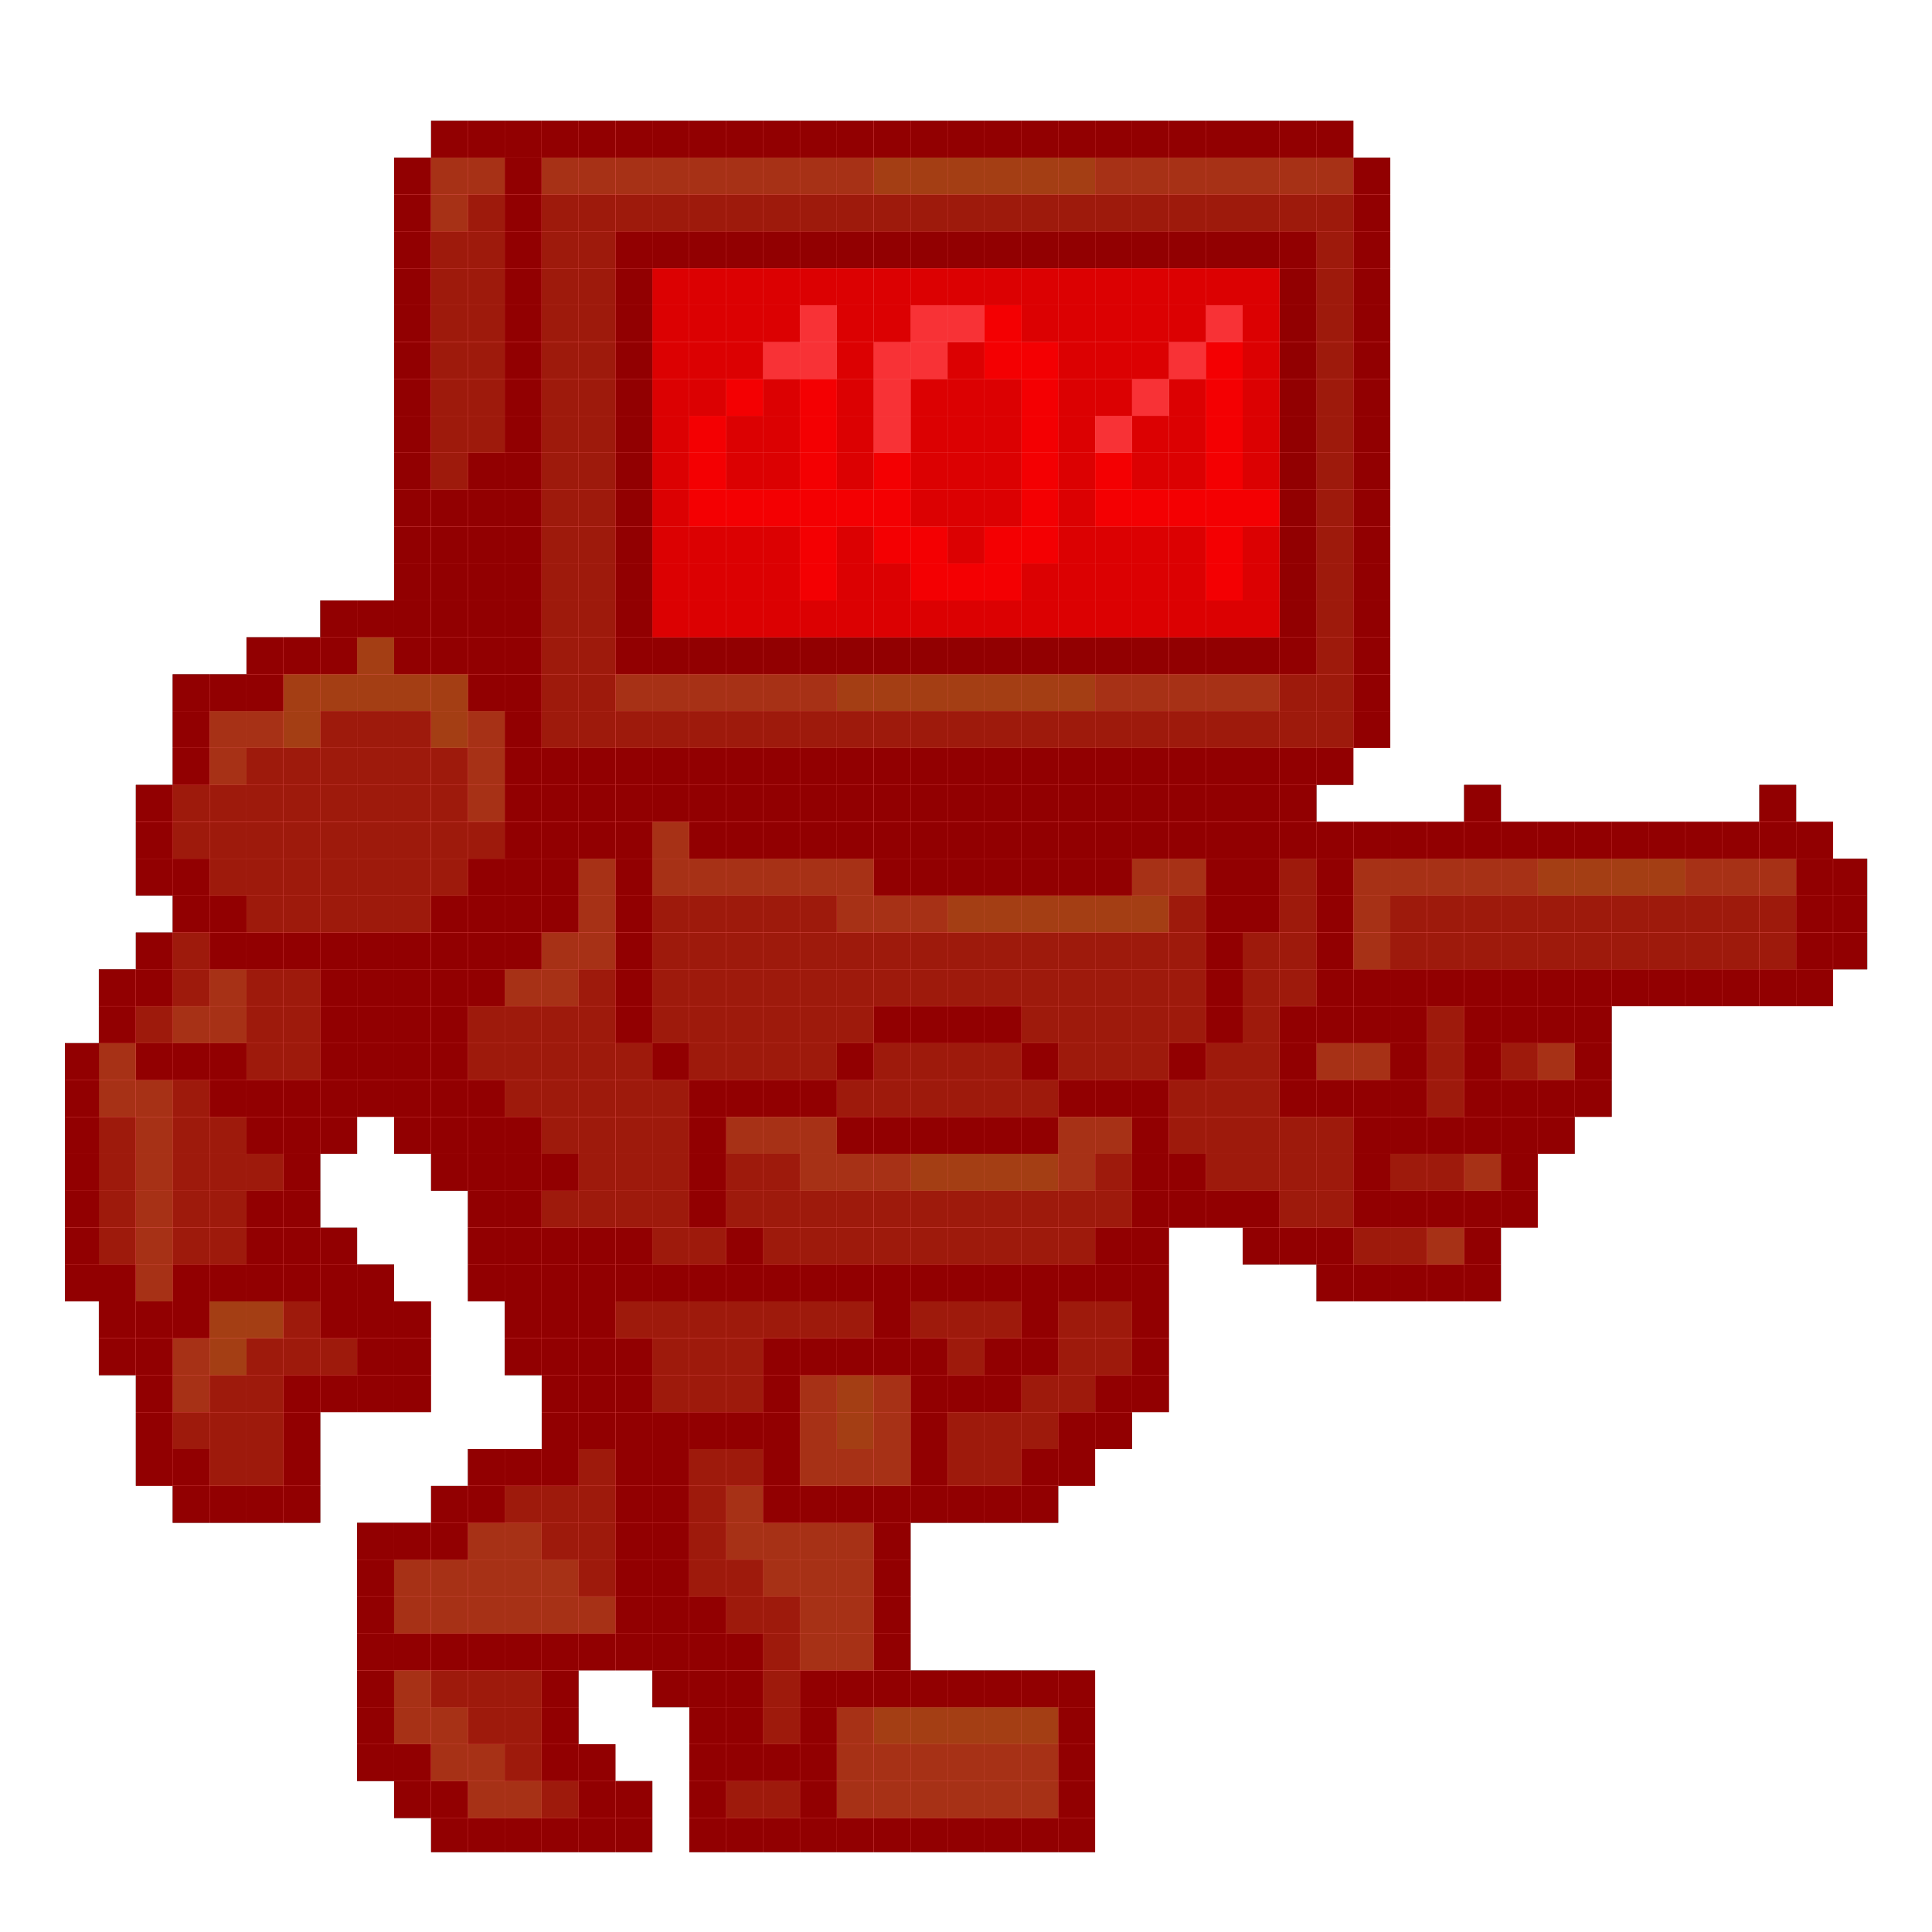 <?xml version="1.0" encoding="UTF-8"?><svg xmlns="http://www.w3.org/2000/svg" viewBox="0 0 128 128"><defs><style>.cls-1{fill:none;}.cls-2{fill:#2d9b2f;}.cls-3{isolation:isolate;}.cls-4,.cls-5{fill:#f40002;}.cls-6{fill:#347a34;}.cls-5{mix-blend-mode:color;opacity:.6;}.cls-7{fill:#ff7d84;}.cls-8{fill:#1e421c;}.cls-9{fill:#b80303;}</style></defs><g class="cls-3"><g id="Layer_2"><g id="Layer_1-2"><rect x="121.45" y="61.78" width="2.26" height="2.44"/><rect x="121.45" y="59.33" width="2.26" height="2.44"/><rect x="121.45" y="56.89" width="2.26" height="2.44"/><rect x="119" y="64.22" width="2.44" height="2.44"/><rect x="119" y="61.78" width="2.44" height="2.44"/><rect x="119" y="59.33" width="2.44" height="2.44"/><rect x="119" y="56.89" width="2.44" height="2.44"/><rect x="119" y="54.45" width="2.44" height="2.44"/><rect x="116.56" y="64.22" width="2.44" height="2.44"/><rect class="cls-8" x="116.56" y="61.78" width="2.44" height="2.44"/><rect class="cls-8" x="116.56" y="59.33" width="2.44" height="2.44"/><rect class="cls-6" x="116.56" y="56.89" width="2.44" height="2.44"/><rect x="116.56" y="54.45" width="2.44" height="2.44"/><rect x="116.56" y="52" width="2.44" height="2.44"/><rect x="114.11" y="64.22" width="2.44" height="2.44"/><rect class="cls-8" x="114.11" y="61.78" width="2.44" height="2.44"/><rect class="cls-8" x="114.11" y="59.33" width="2.44" height="2.44"/><rect class="cls-6" x="114.11" y="56.89" width="2.44" height="2.44"/><rect x="114.11" y="54.45" width="2.44" height="2.44"/><rect x="111.67" y="64.22" width="2.44" height="2.44"/><rect class="cls-8" x="111.67" y="61.78" width="2.44" height="2.44"/><rect class="cls-8" x="111.67" y="59.33" width="2.44" height="2.44"/><rect class="cls-6" x="111.67" y="56.89" width="2.44" height="2.44"/><rect x="111.67" y="54.45" width="2.44" height="2.44"/><rect x="109.22" y="64.22" width="2.44" height="2.44"/><rect class="cls-8" x="109.22" y="61.78" width="2.44" height="2.44"/><rect class="cls-8" x="109.22" y="59.33" width="2.44" height="2.44"/><rect class="cls-2" x="109.22" y="56.89" width="2.44" height="2.44"/><rect x="109.22" y="54.45" width="2.44" height="2.44"/><rect x="106.78" y="64.22" width="2.44" height="2.44"/><rect class="cls-8" x="106.78" y="61.78" width="2.44" height="2.44"/><rect class="cls-8" x="106.78" y="59.33" width="2.44" height="2.44"/><rect class="cls-2" x="106.78" y="56.89" width="2.44" height="2.44"/><rect x="106.78" y="54.45" width="2.44" height="2.44"/><rect x="104.33" y="71.55" width="2.45" height="2.44"/><rect x="104.33" y="69.11" width="2.45" height="2.44"/><rect x="104.33" y="66.67" width="2.45" height="2.44"/><rect x="104.33" y="64.22" width="2.45" height="2.44"/><rect class="cls-8" x="104.33" y="61.78" width="2.45" height="2.44"/><rect class="cls-8" x="104.33" y="59.33" width="2.45" height="2.44"/><rect class="cls-2" x="104.33" y="56.89" width="2.45" height="2.44"/><rect x="104.33" y="54.45" width="2.45" height="2.44"/><rect x="101.89" y="74" width="2.44" height="2.44"/><rect x="101.89" y="71.55" width="2.44" height="2.44"/><rect class="cls-6" x="101.89" y="69.11" width="2.44" height="2.44"/><rect x="101.89" y="66.67" width="2.44" height="2.44"/><rect x="101.89" y="64.22" width="2.44" height="2.44"/><rect class="cls-8" x="101.89" y="61.78" width="2.44" height="2.44"/><rect class="cls-8" x="101.89" y="59.33" width="2.44" height="2.44"/><rect class="cls-2" x="101.89" y="56.89" width="2.44" height="2.44"/><rect x="101.89" y="54.45" width="2.44" height="2.44"/><rect x="99.44" y="78.89" width="2.44" height="2.44"/><rect x="99.44" y="76.44" width="2.44" height="2.45"/><rect x="99.44" y="74" width="2.44" height="2.44"/><rect x="99.44" y="71.55" width="2.44" height="2.44"/><rect class="cls-8" x="99.44" y="69.11" width="2.44" height="2.44"/><rect x="99.44" y="66.67" width="2.44" height="2.44"/><rect x="99.44" y="64.22" width="2.44" height="2.44"/><rect class="cls-8" x="99.44" y="61.78" width="2.44" height="2.44"/><rect class="cls-8" x="99.44" y="59.33" width="2.44" height="2.44"/><rect class="cls-6" x="99.44" y="56.89" width="2.44" height="2.44"/><rect x="99.44" y="54.45" width="2.44" height="2.44"/><rect x="97" y="83.78" width="2.44" height="2.44"/><rect x="97" y="81.34" width="2.44" height="2.44"/><rect x="97" y="78.89" width="2.44" height="2.44"/><rect class="cls-6" x="97" y="76.44" width="2.44" height="2.45"/><rect x="97" y="74" width="2.44" height="2.44"/><rect x="97" y="71.55" width="2.44" height="2.44"/><rect x="97" y="69.11" width="2.44" height="2.44"/><rect x="97" y="66.67" width="2.44" height="2.44"/><rect x="97" y="64.22" width="2.44" height="2.44"/><rect class="cls-8" x="97" y="61.78" width="2.44" height="2.44"/><rect class="cls-8" x="97" y="59.33" width="2.44" height="2.44"/><rect class="cls-6" x="97" y="56.89" width="2.44" height="2.44"/><rect x="97" y="54.45" width="2.44" height="2.44"/><rect x="97" y="52" width="2.44" height="2.44"/><rect x="94.56" y="83.78" width="2.44" height="2.44"/><rect class="cls-6" x="94.56" y="81.34" width="2.44" height="2.44"/><rect x="94.56" y="78.89" width="2.44" height="2.44"/><rect class="cls-8" x="94.56" y="76.44" width="2.44" height="2.45"/><rect x="94.56" y="74" width="2.44" height="2.44"/><rect class="cls-8" x="94.56" y="71.55" width="2.44" height="2.44"/><rect class="cls-8" x="94.56" y="69.11" width="2.44" height="2.44"/><rect class="cls-8" x="94.56" y="66.67" width="2.44" height="2.44"/><rect x="94.56" y="64.22" width="2.44" height="2.44"/><rect class="cls-8" x="94.56" y="61.78" width="2.44" height="2.44"/><rect class="cls-8" x="94.56" y="59.33" width="2.44" height="2.44"/><rect class="cls-6" x="94.56" y="56.89" width="2.44" height="2.44"/><rect x="94.56" y="54.45" width="2.44" height="2.44"/><rect x="92.11" y="83.78" width="2.44" height="2.44"/><rect class="cls-8" x="92.11" y="81.34" width="2.44" height="2.44"/><rect x="92.11" y="78.89" width="2.44" height="2.44"/><rect class="cls-8" x="92.11" y="76.44" width="2.44" height="2.45"/><rect x="92.11" y="74" width="2.44" height="2.44"/><rect x="92.11" y="71.55" width="2.44" height="2.44"/><rect x="92.11" y="69.11" width="2.44" height="2.44"/><rect x="92.11" y="66.67" width="2.44" height="2.44"/><rect x="92.11" y="64.22" width="2.44" height="2.44"/><rect class="cls-8" x="92.11" y="61.78" width="2.44" height="2.44"/><rect class="cls-8" x="92.11" y="59.33" width="2.44" height="2.44"/><rect class="cls-6" x="92.11" y="56.89" width="2.44" height="2.44"/><rect x="92.11" y="54.45" width="2.44" height="2.44"/><rect x="89.67" y="83.78" width="2.44" height="2.44"/><rect class="cls-8" x="89.67" y="81.34" width="2.44" height="2.44"/><rect x="89.67" y="78.89" width="2.44" height="2.44"/><rect x="89.67" y="76.44" width="2.44" height="2.45"/><rect x="89.67" y="74" width="2.44" height="2.44"/><rect x="89.67" y="71.55" width="2.44" height="2.44"/><rect class="cls-6" x="89.67" y="69.11" width="2.44" height="2.44"/><rect x="89.67" y="66.67" width="2.44" height="2.44"/><rect x="89.67" y="64.22" width="2.44" height="2.44"/><rect class="cls-6" x="89.67" y="61.78" width="2.44" height="2.44"/><rect class="cls-6" x="89.67" y="59.33" width="2.44" height="2.44"/><rect class="cls-6" x="89.67" y="56.89" width="2.44" height="2.44"/><rect x="89.67" y="54.45" width="2.44" height="2.44"/><rect x="89.67" y="47.11" width="2.44" height="2.44"/><rect x="89.67" y="44.67" width="2.44" height="2.44"/><rect x="89.67" y="42.22" width="2.44" height="2.44"/><rect x="89.67" y="39.78" width="2.44" height="2.44"/><rect x="89.67" y="37.33" width="2.44" height="2.45"/><rect x="89.67" y="34.89" width="2.44" height="2.44"/><rect x="89.67" y="32.44" width="2.44" height="2.44"/><rect x="89.67" y="30" width="2.44" height="2.44"/><rect x="89.67" y="27.55" width="2.44" height="2.44"/><rect x="89.67" y="25.11" width="2.44" height="2.44"/><rect x="89.67" y="22.67" width="2.44" height="2.44"/><rect x="89.67" y="20.22" width="2.44" height="2.44"/><rect x="89.67" y="17.78" width="2.44" height="2.44"/><rect x="89.67" y="15.33" width="2.44" height="2.44"/><rect x="89.67" y="12.89" width="2.44" height="2.44"/><rect x="89.67" y="10.44" width="2.44" height="2.44"/><rect x="87.22" y="83.78" width="2.44" height="2.44"/><rect x="87.22" y="81.34" width="2.44" height="2.44"/><rect class="cls-8" x="87.22" y="78.89" width="2.44" height="2.44"/><rect class="cls-8" x="87.22" y="76.44" width="2.44" height="2.45"/><rect class="cls-8" x="87.22" y="74" width="2.44" height="2.44"/><rect x="87.22" y="71.55" width="2.44" height="2.44"/><rect class="cls-6" x="87.22" y="69.11" width="2.44" height="2.44"/><rect x="87.22" y="66.67" width="2.44" height="2.44"/><rect x="87.22" y="64.22" width="2.44" height="2.44"/><rect x="87.22" y="61.78" width="2.44" height="2.44"/><rect x="87.22" y="59.33" width="2.44" height="2.44"/><rect x="87.22" y="56.89" width="2.44" height="2.44"/><rect x="87.22" y="54.45" width="2.44" height="2.44"/><rect x="87.22" y="49.56" width="2.44" height="2.44"/><rect class="cls-8" x="87.22" y="47.11" width="2.44" height="2.44"/><rect class="cls-8" x="87.22" y="44.67" width="2.44" height="2.44"/><rect class="cls-8" x="87.22" y="42.22" width="2.44" height="2.44"/><rect class="cls-8" x="87.22" y="39.78" width="2.44" height="2.44"/><rect class="cls-8" x="87.22" y="37.33" width="2.44" height="2.45"/><rect class="cls-8" x="87.22" y="34.89" width="2.44" height="2.44"/><rect class="cls-8" x="87.22" y="32.44" width="2.44" height="2.44"/><rect class="cls-8" x="87.22" y="30" width="2.44" height="2.44"/><rect class="cls-8" x="87.22" y="27.55" width="2.44" height="2.44"/><rect class="cls-8" x="87.22" y="25.11" width="2.44" height="2.44"/><rect class="cls-8" x="87.22" y="22.67" width="2.44" height="2.44"/><rect class="cls-8" x="87.22" y="20.22" width="2.44" height="2.44"/><rect class="cls-8" x="87.22" y="17.78" width="2.44" height="2.44"/><rect class="cls-8" x="87.22" y="15.33" width="2.44" height="2.44"/><rect class="cls-8" x="87.22" y="12.89" width="2.44" height="2.44"/><rect class="cls-6" x="87.22" y="10.44" width="2.44" height="2.44"/><rect x="87.22" y="8" width="2.44" height="2.44"/><rect x="84.78" y="81.34" width="2.44" height="2.44"/><rect class="cls-8" x="84.78" y="78.89" width="2.44" height="2.44"/><rect class="cls-8" x="84.78" y="76.44" width="2.44" height="2.45"/><rect class="cls-8" x="84.78" y="74" width="2.44" height="2.44"/><rect x="84.78" y="71.55" width="2.44" height="2.44"/><rect x="84.78" y="69.11" width="2.44" height="2.44"/><rect x="84.78" y="66.67" width="2.44" height="2.44"/><rect class="cls-8" x="84.78" y="64.22" width="2.44" height="2.44"/><rect class="cls-8" x="84.78" y="61.78" width="2.44" height="2.44"/><rect class="cls-8" x="84.78" y="59.33" width="2.44" height="2.44"/><rect class="cls-8" x="84.78" y="56.89" width="2.44" height="2.44"/><rect x="84.78" y="54.45" width="2.44" height="2.44"/><rect x="84.78" y="52" width="2.44" height="2.44"/><rect x="84.78" y="49.56" width="2.44" height="2.44"/><rect class="cls-8" x="84.78" y="47.11" width="2.44" height="2.44"/><rect class="cls-8" x="84.78" y="44.67" width="2.44" height="2.44"/><rect x="84.78" y="42.22" width="2.44" height="2.44"/><rect x="84.78" y="39.78" width="2.44" height="2.44"/><rect x="84.78" y="37.33" width="2.44" height="2.45"/><rect x="84.78" y="34.89" width="2.44" height="2.44"/><rect x="84.78" y="32.44" width="2.44" height="2.44"/><rect x="84.78" y="30" width="2.44" height="2.44"/><rect x="84.78" y="27.55" width="2.44" height="2.44"/><rect x="84.78" y="25.11" width="2.44" height="2.44"/><rect x="84.78" y="22.67" width="2.44" height="2.44"/><rect x="84.78" y="20.22" width="2.44" height="2.44"/><rect x="84.78" y="17.78" width="2.44" height="2.44"/><rect x="84.78" y="15.33" width="2.44" height="2.44"/><rect class="cls-8" x="84.78" y="12.89" width="2.44" height="2.44"/><rect class="cls-6" x="84.78" y="10.44" width="2.44" height="2.44"/><rect x="84.78" y="8" width="2.44" height="2.44"/><rect x="82.33" y="81.34" width="2.44" height="2.44"/><rect x="82.33" y="78.89" width="2.44" height="2.44"/><rect class="cls-8" x="82.33" y="76.44" width="2.44" height="2.45"/><rect class="cls-8" x="82.33" y="74" width="2.44" height="2.44"/><rect class="cls-8" x="82.33" y="71.55" width="2.44" height="2.44"/><rect class="cls-8" x="82.33" y="69.11" width="2.44" height="2.44"/><rect class="cls-8" x="82.33" y="66.67" width="2.44" height="2.44"/><rect class="cls-8" x="82.33" y="64.22" width="2.44" height="2.44"/><rect class="cls-8" x="82.33" y="61.78" width="2.44" height="2.44"/><rect x="82.33" y="59.33" width="2.44" height="2.44"/><rect x="82.33" y="56.89" width="2.44" height="2.44"/><rect x="82.33" y="54.45" width="2.44" height="2.44"/><rect x="82.33" y="52" width="2.44" height="2.44"/><rect x="82.33" y="49.56" width="2.44" height="2.44"/><rect class="cls-8" x="82.33" y="47.11" width="2.44" height="2.44"/><rect class="cls-6" x="82.33" y="44.67" width="2.44" height="2.44"/><rect x="82.33" y="42.22" width="2.44" height="2.44"/><rect class="cls-9" x="82.33" y="39.78" width="2.44" height="2.44"/><rect class="cls-9" x="82.33" y="37.33" width="2.44" height="2.45"/><rect class="cls-9" x="82.33" y="34.89" width="2.44" height="2.44"/><rect class="cls-4" x="82.33" y="32.44" width="2.44" height="2.44"/><rect class="cls-9" x="82.33" y="30" width="2.44" height="2.44"/><rect class="cls-9" x="82.33" y="27.55" width="2.44" height="2.44"/><rect class="cls-9" x="82.33" y="25.11" width="2.44" height="2.44"/><rect class="cls-9" x="82.33" y="22.67" width="2.44" height="2.44"/><rect class="cls-9" x="82.33" y="20.22" width="2.44" height="2.44"/><rect class="cls-9" x="82.33" y="17.78" width="2.44" height="2.44"/><rect x="82.33" y="15.33" width="2.44" height="2.44"/><rect class="cls-8" x="82.33" y="12.89" width="2.44" height="2.44"/><rect class="cls-6" x="82.33" y="10.44" width="2.44" height="2.44"/><rect x="82.33" y="8" width="2.44" height="2.44"/><rect x="79.89" y="78.89" width="2.44" height="2.44"/><rect class="cls-8" x="79.89" y="76.44" width="2.44" height="2.45"/><rect class="cls-8" x="79.89" y="74" width="2.44" height="2.44"/><rect class="cls-8" x="79.89" y="71.55" width="2.44" height="2.44"/><rect class="cls-8" x="79.89" y="69.11" width="2.44" height="2.44"/><rect x="79.89" y="66.67" width="2.44" height="2.44"/><rect x="79.89" y="64.22" width="2.44" height="2.44"/><rect x="79.89" y="61.78" width="2.44" height="2.44"/><rect x="79.89" y="59.33" width="2.44" height="2.44"/><rect x="79.89" y="56.89" width="2.44" height="2.44"/><rect x="79.89" y="54.45" width="2.44" height="2.44"/><rect x="79.89" y="52" width="2.44" height="2.44"/><rect x="79.89" y="49.56" width="2.44" height="2.44"/><rect class="cls-8" x="79.89" y="47.11" width="2.44" height="2.44"/><rect class="cls-6" x="79.89" y="44.67" width="2.44" height="2.44"/><rect x="79.89" y="42.22" width="2.44" height="2.44"/><rect class="cls-9" x="79.89" y="39.78" width="2.44" height="2.44"/><rect class="cls-4" x="79.89" y="37.33" width="2.44" height="2.45"/><rect class="cls-4" x="79.89" y="34.89" width="2.44" height="2.44"/><rect class="cls-4" x="79.89" y="32.44" width="2.44" height="2.44"/><rect class="cls-4" x="79.89" y="30" width="2.44" height="2.44"/><rect class="cls-4" x="79.89" y="27.55" width="2.44" height="2.44"/><rect class="cls-4" x="79.89" y="25.11" width="2.44" height="2.44"/><rect class="cls-4" x="79.89" y="22.67" width="2.44" height="2.44"/><rect class="cls-7" x="79.89" y="20.22" width="2.44" height="2.44"/><rect class="cls-9" x="79.89" y="17.78" width="2.44" height="2.44"/><rect x="79.89" y="15.33" width="2.44" height="2.44"/><rect class="cls-8" x="79.89" y="12.89" width="2.44" height="2.44"/><rect class="cls-6" x="79.89" y="10.44" width="2.44" height="2.44"/><rect x="79.89" y="8" width="2.44" height="2.44"/><rect x="77.45" y="78.89" width="2.44" height="2.44"/><rect x="77.45" y="76.44" width="2.44" height="2.45"/><rect class="cls-8" x="77.45" y="74" width="2.44" height="2.44"/><rect class="cls-8" x="77.45" y="71.55" width="2.44" height="2.44"/><rect x="77.45" y="69.11" width="2.44" height="2.44"/><rect class="cls-8" x="77.45" y="66.67" width="2.44" height="2.44"/><rect class="cls-8" x="77.45" y="64.22" width="2.44" height="2.44"/><rect class="cls-8" x="77.45" y="61.78" width="2.44" height="2.44"/><rect class="cls-8" x="77.45" y="59.33" width="2.44" height="2.44"/><rect class="cls-6" x="77.45" y="56.89" width="2.44" height="2.44"/><rect x="77.45" y="54.45" width="2.44" height="2.44"/><rect x="77.45" y="52" width="2.44" height="2.44"/><rect x="77.45" y="49.56" width="2.44" height="2.44"/><rect class="cls-8" x="77.45" y="47.11" width="2.44" height="2.44"/><rect class="cls-6" x="77.45" y="44.67" width="2.44" height="2.44"/><rect x="77.45" y="42.22" width="2.44" height="2.44"/><rect class="cls-9" x="77.45" y="39.78" width="2.44" height="2.44"/><rect class="cls-9" x="77.45" y="37.33" width="2.44" height="2.45"/><rect class="cls-9" x="77.45" y="34.89" width="2.44" height="2.44"/><rect class="cls-4" x="77.45" y="32.44" width="2.44" height="2.44"/><rect class="cls-9" x="77.45" y="30" width="2.44" height="2.44"/><rect class="cls-9" x="77.45" y="27.55" width="2.44" height="2.44"/><rect class="cls-9" x="77.45" y="25.11" width="2.44" height="2.44"/><rect class="cls-7" x="77.45" y="22.67" width="2.44" height="2.44"/><rect class="cls-9" x="77.45" y="20.22" width="2.44" height="2.44"/><rect class="cls-9" x="77.45" y="17.78" width="2.44" height="2.44"/><rect x="77.45" y="15.33" width="2.44" height="2.44"/><rect class="cls-8" x="77.45" y="12.89" width="2.44" height="2.44"/><rect class="cls-6" x="77.45" y="10.44" width="2.44" height="2.44"/><rect x="77.45" y="8" width="2.44" height="2.44"/><rect x="75" y="91.11" width="2.44" height="2.44"/><rect x="75" y="88.67" width="2.44" height="2.44"/><rect x="75" y="86.22" width="2.44" height="2.44"/><rect x="75" y="83.78" width="2.44" height="2.44"/><rect x="75" y="81.34" width="2.44" height="2.44"/><rect x="75" y="78.89" width="2.44" height="2.44"/><rect x="75" y="76.44" width="2.44" height="2.45"/><rect x="75" y="74" width="2.44" height="2.44"/><rect x="75" y="71.55" width="2.44" height="2.44"/><rect class="cls-8" x="75" y="69.11" width="2.44" height="2.44"/><rect class="cls-8" x="75" y="66.67" width="2.44" height="2.44"/><rect class="cls-8" x="75" y="64.22" width="2.44" height="2.44"/><rect class="cls-8" x="75" y="61.78" width="2.44" height="2.44"/><rect class="cls-2" x="75" y="59.33" width="2.44" height="2.44"/><rect class="cls-6" x="75" y="56.89" width="2.44" height="2.44"/><rect x="75" y="54.45" width="2.44" height="2.44"/><rect x="75" y="52" width="2.44" height="2.44"/><rect x="75" y="49.56" width="2.44" height="2.44"/><rect class="cls-8" x="75" y="47.11" width="2.44" height="2.44"/><rect class="cls-6" x="75" y="44.67" width="2.44" height="2.44"/><rect x="75" y="42.22" width="2.44" height="2.44"/><rect class="cls-9" x="75" y="39.78" width="2.44" height="2.44"/><rect class="cls-9" x="75" y="37.33" width="2.44" height="2.45"/><rect class="cls-9" x="75" y="34.89" width="2.44" height="2.44"/><rect class="cls-4" x="75" y="32.44" width="2.44" height="2.44"/><rect class="cls-9" x="75" y="30" width="2.44" height="2.44"/><rect class="cls-9" x="75" y="27.55" width="2.44" height="2.44"/><rect class="cls-7" x="75" y="25.11" width="2.44" height="2.44"/><rect class="cls-9" x="75" y="22.67" width="2.44" height="2.44"/><rect class="cls-9" x="75" y="20.22" width="2.44" height="2.44"/><rect class="cls-9" x="75" y="17.78" width="2.44" height="2.44"/><rect x="75" y="15.33" width="2.44" height="2.44"/><rect class="cls-8" x="75" y="12.89" width="2.44" height="2.44"/><rect class="cls-6" x="75" y="10.44" width="2.44" height="2.44"/><rect x="75" y="8" width="2.44" height="2.44"/><rect x="72.56" y="93.56" width="2.44" height="2.44"/><rect x="72.56" y="91.11" width="2.44" height="2.44"/><rect class="cls-8" x="72.56" y="88.67" width="2.44" height="2.44"/><rect class="cls-8" x="72.56" y="86.22" width="2.44" height="2.44"/><rect x="72.56" y="83.78" width="2.44" height="2.44"/><rect x="72.56" y="81.34" width="2.44" height="2.44"/><rect class="cls-8" x="72.56" y="78.89" width="2.44" height="2.44"/><rect class="cls-8" x="72.56" y="76.44" width="2.44" height="2.45"/><rect class="cls-6" x="72.56" y="74" width="2.44" height="2.44"/><rect x="72.56" y="71.55" width="2.44" height="2.44"/><rect class="cls-8" x="72.56" y="69.11" width="2.44" height="2.44"/><rect class="cls-8" x="72.56" y="66.67" width="2.44" height="2.44"/><rect class="cls-8" x="72.56" y="64.22" width="2.44" height="2.44"/><rect class="cls-8" x="72.56" y="61.78" width="2.44" height="2.44"/><rect class="cls-2" x="72.56" y="59.33" width="2.44" height="2.44"/><rect x="72.56" y="56.89" width="2.44" height="2.44"/><rect x="72.56" y="54.45" width="2.44" height="2.44"/><rect x="72.56" y="52" width="2.44" height="2.44"/><rect x="72.56" y="49.56" width="2.44" height="2.44"/><rect class="cls-8" x="72.56" y="47.11" width="2.44" height="2.44"/><rect class="cls-6" x="72.56" y="44.67" width="2.44" height="2.44"/><rect x="72.56" y="42.22" width="2.44" height="2.44"/><rect class="cls-9" x="72.56" y="39.78" width="2.44" height="2.44"/><rect class="cls-9" x="72.56" y="37.33" width="2.44" height="2.45"/><rect class="cls-9" x="72.56" y="34.89" width="2.44" height="2.44"/><rect class="cls-4" x="72.56" y="32.44" width="2.44" height="2.44"/><rect class="cls-4" x="72.56" y="30" width="2.44" height="2.44"/><rect class="cls-7" x="72.56" y="27.55" width="2.44" height="2.44"/><rect class="cls-9" x="72.56" y="25.11" width="2.44" height="2.44"/><rect class="cls-9" x="72.56" y="22.67" width="2.44" height="2.44"/><rect class="cls-9" x="72.56" y="20.22" width="2.44" height="2.44"/><rect class="cls-9" x="72.56" y="17.78" width="2.44" height="2.44"/><rect x="72.56" y="15.33" width="2.44" height="2.44"/><rect class="cls-8" x="72.56" y="12.89" width="2.44" height="2.44"/><rect class="cls-6" x="72.56" y="10.44" width="2.44" height="2.44"/><rect x="72.56" y="8" width="2.44" height="2.44"/><rect x="70.11" y="120.45" width="2.44" height="2.26"/><rect x="70.11" y="118" width="2.44" height="2.45"/><rect x="70.11" y="115.56" width="2.44" height="2.44"/><rect x="70.11" y="113.11" width="2.44" height="2.44"/><rect x="70.11" y="110.67" width="2.44" height="2.44"/><rect x="70.11" y="96" width="2.44" height="2.44"/><rect x="70.11" y="93.56" width="2.44" height="2.44"/><rect class="cls-8" x="70.11" y="91.11" width="2.44" height="2.44"/><rect class="cls-8" x="70.11" y="88.67" width="2.44" height="2.44"/><rect class="cls-8" x="70.11" y="86.22" width="2.44" height="2.44"/><rect x="70.11" y="83.78" width="2.44" height="2.44"/><rect class="cls-8" x="70.11" y="81.34" width="2.44" height="2.44"/><rect class="cls-8" x="70.11" y="78.89" width="2.44" height="2.44"/><rect class="cls-6" x="70.11" y="76.44" width="2.44" height="2.45"/><rect class="cls-6" x="70.11" y="74" width="2.44" height="2.44"/><rect x="70.11" y="71.55" width="2.44" height="2.44"/><rect class="cls-8" x="70.11" y="69.11" width="2.44" height="2.44"/><rect class="cls-8" x="70.11" y="66.67" width="2.44" height="2.44"/><rect class="cls-8" x="70.11" y="64.22" width="2.44" height="2.44"/><rect class="cls-8" x="70.11" y="61.78" width="2.44" height="2.44"/><rect class="cls-2" x="70.11" y="59.33" width="2.44" height="2.44"/><rect x="70.11" y="56.89" width="2.44" height="2.44"/><rect x="70.11" y="54.45" width="2.44" height="2.44"/><rect x="70.11" y="52" width="2.44" height="2.44"/><rect x="70.11" y="49.56" width="2.44" height="2.44"/><rect class="cls-8" x="70.11" y="47.11" width="2.44" height="2.44"/><rect class="cls-2" x="70.11" y="44.67" width="2.44" height="2.44"/><rect x="70.11" y="42.22" width="2.44" height="2.44"/><rect class="cls-9" x="70.11" y="39.78" width="2.44" height="2.44"/><rect class="cls-9" x="70.11" y="37.33" width="2.44" height="2.45"/><rect class="cls-9" x="70.11" y="34.89" width="2.44" height="2.44"/><rect class="cls-9" x="70.11" y="32.44" width="2.44" height="2.44"/><rect class="cls-9" x="70.11" y="30" width="2.44" height="2.44"/><rect class="cls-9" x="70.11" y="27.55" width="2.44" height="2.44"/><rect class="cls-9" x="70.11" y="25.11" width="2.44" height="2.44"/><rect class="cls-9" x="70.11" y="22.67" width="2.44" height="2.44"/><rect class="cls-9" x="70.11" y="20.22" width="2.44" height="2.44"/><rect class="cls-9" x="70.11" y="17.78" width="2.44" height="2.44"/><rect x="70.11" y="15.33" width="2.44" height="2.44"/><rect class="cls-8" x="70.11" y="12.89" width="2.44" height="2.44"/><rect class="cls-2" x="70.11" y="10.44" width="2.44" height="2.44"/><rect x="70.11" y="8" width="2.44" height="2.44"/><rect x="67.67" y="120.45" width="2.44" height="2.26"/><rect class="cls-6" x="67.67" y="118" width="2.44" height="2.45"/><rect class="cls-6" x="67.67" y="115.56" width="2.44" height="2.44"/><rect class="cls-2" x="67.67" y="113.11" width="2.44" height="2.44"/><rect x="67.67" y="110.67" width="2.44" height="2.44"/><rect x="67.67" y="98.45" width="2.44" height="2.44"/><rect x="67.67" y="96" width="2.44" height="2.44"/><rect class="cls-8" x="67.67" y="93.56" width="2.44" height="2.44"/><rect class="cls-8" x="67.67" y="91.11" width="2.44" height="2.44"/><rect x="67.67" y="88.67" width="2.44" height="2.44"/><rect x="67.67" y="86.22" width="2.44" height="2.44"/><rect x="67.67" y="83.78" width="2.44" height="2.44"/><rect class="cls-8" x="67.67" y="81.34" width="2.44" height="2.44"/><rect class="cls-8" x="67.67" y="78.89" width="2.44" height="2.44"/><rect class="cls-2" x="67.67" y="76.44" width="2.44" height="2.45"/><rect x="67.67" y="74" width="2.44" height="2.44"/><rect class="cls-8" x="67.67" y="71.55" width="2.44" height="2.44"/><rect x="67.67" y="69.11" width="2.44" height="2.44"/><rect class="cls-8" x="67.67" y="66.67" width="2.44" height="2.44"/><rect class="cls-8" x="67.67" y="64.22" width="2.44" height="2.44"/><rect class="cls-8" x="67.67" y="61.78" width="2.44" height="2.44"/><rect class="cls-2" x="67.67" y="59.33" width="2.44" height="2.44"/><rect x="67.67" y="56.89" width="2.44" height="2.44"/><rect x="67.67" y="54.45" width="2.44" height="2.44"/><rect x="67.67" y="52" width="2.44" height="2.44"/><rect x="67.67" y="49.56" width="2.44" height="2.44"/><rect class="cls-8" x="67.67" y="47.11" width="2.44" height="2.44"/><rect class="cls-2" x="67.67" y="44.67" width="2.44" height="2.44"/><rect x="67.67" y="42.22" width="2.44" height="2.44"/><rect class="cls-9" x="67.67" y="39.78" width="2.44" height="2.44"/><rect class="cls-9" x="67.67" y="37.33" width="2.44" height="2.45"/><rect class="cls-4" x="67.67" y="34.89" width="2.44" height="2.44"/><rect class="cls-4" x="67.67" y="32.44" width="2.44" height="2.44"/><rect class="cls-4" x="67.67" y="30" width="2.44" height="2.44"/><rect class="cls-4" x="67.67" y="27.55" width="2.44" height="2.44"/><rect class="cls-4" x="67.67" y="25.11" width="2.44" height="2.44"/><rect class="cls-4" x="67.67" y="22.67" width="2.44" height="2.44"/><rect class="cls-9" x="67.67" y="20.22" width="2.44" height="2.44"/><rect class="cls-9" x="67.67" y="17.78" width="2.44" height="2.44"/><rect x="67.67" y="15.33" width="2.44" height="2.44"/><rect class="cls-8" x="67.67" y="12.89" width="2.44" height="2.44"/><rect class="cls-2" x="67.67" y="10.44" width="2.44" height="2.44"/><rect x="67.67" y="8" width="2.44" height="2.44"/><rect x="65.22" y="120.45" width="2.45" height="2.26"/><rect class="cls-6" x="65.22" y="118" width="2.45" height="2.45"/><rect class="cls-6" x="65.22" y="115.56" width="2.45" height="2.44"/><rect class="cls-2" x="65.22" y="113.11" width="2.45" height="2.44"/><rect x="65.22" y="110.67" width="2.45" height="2.44"/><rect x="65.22" y="98.45" width="2.45" height="2.44"/><rect class="cls-8" x="65.22" y="96" width="2.45" height="2.44"/><rect class="cls-8" x="65.22" y="93.56" width="2.45" height="2.44"/><rect x="65.22" y="91.11" width="2.45" height="2.44"/><rect x="65.22" y="88.67" width="2.45" height="2.44"/><rect class="cls-8" x="65.22" y="86.22" width="2.45" height="2.44"/><rect x="65.22" y="83.78" width="2.45" height="2.44"/><rect class="cls-8" x="65.22" y="81.34" width="2.45" height="2.44"/><rect class="cls-8" x="65.22" y="78.89" width="2.45" height="2.44"/><rect class="cls-2" x="65.22" y="76.44" width="2.45" height="2.45"/><rect x="65.22" y="74" width="2.45" height="2.44"/><rect class="cls-8" x="65.22" y="71.55" width="2.45" height="2.44"/><rect class="cls-8" x="65.22" y="69.11" width="2.45" height="2.44"/><rect x="65.22" y="66.67" width="2.45" height="2.44"/><rect class="cls-8" x="65.22" y="64.22" width="2.45" height="2.44"/><rect class="cls-8" x="65.22" y="61.78" width="2.45" height="2.44"/><rect class="cls-2" x="65.22" y="59.33" width="2.45" height="2.44"/><rect x="65.22" y="56.89" width="2.45" height="2.44"/><rect x="65.22" y="54.45" width="2.45" height="2.44"/><rect x="65.22" y="52" width="2.45" height="2.44"/><rect x="65.22" y="49.56" width="2.45" height="2.44"/><rect class="cls-8" x="65.22" y="47.11" width="2.45" height="2.44"/><rect class="cls-2" x="65.22" y="44.67" width="2.45" height="2.44"/><rect x="65.22" y="42.22" width="2.45" height="2.44"/><rect class="cls-9" x="65.22" y="39.78" width="2.45" height="2.44"/><rect class="cls-4" x="65.22" y="37.33" width="2.45" height="2.45"/><rect class="cls-4" x="65.22" y="34.89" width="2.45" height="2.44"/><rect class="cls-9" x="65.22" y="32.44" width="2.45" height="2.44"/><rect class="cls-9" x="65.22" y="30" width="2.45" height="2.44"/><rect class="cls-9" x="65.22" y="27.55" width="2.45" height="2.44"/><rect class="cls-9" x="65.22" y="25.11" width="2.45" height="2.44"/><rect class="cls-4" x="65.22" y="22.67" width="2.45" height="2.44"/><rect class="cls-4" x="65.22" y="20.22" width="2.45" height="2.44"/><rect class="cls-9" x="65.22" y="17.78" width="2.45" height="2.44"/><rect x="65.22" y="15.33" width="2.45" height="2.44"/><rect class="cls-8" x="65.22" y="12.89" width="2.45" height="2.44"/><rect class="cls-2" x="65.22" y="10.44" width="2.45" height="2.44"/><rect x="65.22" y="8" width="2.45" height="2.44"/><rect x="62.78" y="120.45" width="2.44" height="2.26"/><rect class="cls-6" x="62.78" y="118" width="2.44" height="2.45"/><rect class="cls-6" x="62.78" y="115.56" width="2.44" height="2.44"/><rect class="cls-2" x="62.78" y="113.11" width="2.44" height="2.44"/><rect x="62.78" y="110.67" width="2.44" height="2.44"/><rect x="62.78" y="98.45" width="2.44" height="2.44"/><rect class="cls-8" x="62.78" y="96" width="2.44" height="2.44"/><rect class="cls-8" x="62.78" y="93.56" width="2.44" height="2.44"/><rect x="62.78" y="91.11" width="2.44" height="2.44"/><rect class="cls-8" x="62.78" y="88.67" width="2.44" height="2.44"/><rect class="cls-8" x="62.78" y="86.22" width="2.44" height="2.44"/><rect x="62.78" y="83.78" width="2.44" height="2.44"/><rect class="cls-8" x="62.78" y="81.34" width="2.44" height="2.44"/><rect class="cls-8" x="62.78" y="78.89" width="2.44" height="2.44"/><rect class="cls-2" x="62.78" y="76.44" width="2.44" height="2.45"/><rect x="62.78" y="74" width="2.44" height="2.44"/><rect class="cls-8" x="62.78" y="71.55" width="2.44" height="2.44"/><rect class="cls-8" x="62.78" y="69.11" width="2.44" height="2.44"/><rect x="62.78" y="66.67" width="2.44" height="2.44"/><rect class="cls-8" x="62.78" y="64.22" width="2.44" height="2.44"/><rect class="cls-8" x="62.78" y="61.78" width="2.44" height="2.44"/><rect class="cls-2" x="62.78" y="59.33" width="2.44" height="2.44"/><rect x="62.78" y="56.89" width="2.44" height="2.44"/><rect x="62.78" y="54.45" width="2.44" height="2.44"/><rect x="62.78" y="52" width="2.44" height="2.44"/><rect x="62.78" y="49.56" width="2.44" height="2.44"/><rect class="cls-8" x="62.78" y="47.11" width="2.44" height="2.44"/><rect class="cls-2" x="62.78" y="44.67" width="2.44" height="2.44"/><rect x="62.78" y="42.22" width="2.44" height="2.44"/><rect class="cls-9" x="62.78" y="39.78" width="2.44" height="2.44"/><rect class="cls-4" x="62.78" y="37.33" width="2.44" height="2.45"/><rect class="cls-9" x="62.78" y="34.89" width="2.44" height="2.44"/><rect class="cls-9" x="62.78" y="32.44" width="2.44" height="2.44"/><rect class="cls-9" x="62.78" y="30" width="2.44" height="2.44"/><rect class="cls-9" x="62.78" y="27.55" width="2.44" height="2.44"/><rect class="cls-9" x="62.78" y="25.11" width="2.44" height="2.44"/><rect class="cls-9" x="62.78" y="22.67" width="2.44" height="2.44"/><rect class="cls-7" x="62.78" y="20.22" width="2.44" height="2.44"/><rect class="cls-9" x="62.78" y="17.78" width="2.44" height="2.44"/><rect x="62.78" y="15.33" width="2.44" height="2.44"/><rect class="cls-8" x="62.78" y="12.89" width="2.44" height="2.44"/><rect class="cls-2" x="62.78" y="10.44" width="2.44" height="2.44"/><rect x="62.78" y="8" width="2.44" height="2.44"/><rect x="60.33" y="120.45" width="2.44" height="2.26"/><rect class="cls-6" x="60.33" y="118" width="2.44" height="2.45"/><rect class="cls-6" x="60.33" y="115.56" width="2.44" height="2.44"/><rect class="cls-2" x="60.33" y="113.11" width="2.44" height="2.44"/><rect x="60.33" y="110.67" width="2.44" height="2.44"/><rect x="60.33" y="98.45" width="2.44" height="2.44"/><rect x="60.33" y="96" width="2.44" height="2.44"/><rect x="60.33" y="93.56" width="2.44" height="2.44"/><rect x="60.33" y="91.11" width="2.44" height="2.44"/><rect x="60.33" y="88.67" width="2.44" height="2.44"/><rect class="cls-8" x="60.33" y="86.22" width="2.44" height="2.44"/><rect x="60.33" y="83.78" width="2.44" height="2.44"/><rect class="cls-8" x="60.33" y="81.34" width="2.44" height="2.44"/><rect class="cls-8" x="60.33" y="78.89" width="2.44" height="2.44"/><rect class="cls-2" x="60.33" y="76.44" width="2.44" height="2.45"/><rect x="60.33" y="74" width="2.44" height="2.44"/><rect class="cls-8" x="60.33" y="71.55" width="2.44" height="2.44"/><rect class="cls-8" x="60.33" y="69.11" width="2.44" height="2.44"/><rect x="60.33" y="66.67" width="2.44" height="2.44"/><rect class="cls-8" x="60.33" y="64.22" width="2.44" height="2.44"/><rect class="cls-8" x="60.33" y="61.78" width="2.44" height="2.44"/><rect class="cls-6" x="60.33" y="59.33" width="2.44" height="2.44"/><rect x="60.33" y="56.89" width="2.44" height="2.44"/><rect x="60.33" y="54.45" width="2.44" height="2.44"/><rect x="60.33" y="52" width="2.44" height="2.44"/><rect x="60.33" y="49.56" width="2.44" height="2.44"/><rect class="cls-8" x="60.33" y="47.11" width="2.44" height="2.44"/><rect class="cls-2" x="60.33" y="44.67" width="2.44" height="2.44"/><rect x="60.33" y="42.22" width="2.44" height="2.44"/><rect class="cls-9" x="60.33" y="39.78" width="2.44" height="2.44"/><rect class="cls-4" x="60.33" y="37.33" width="2.44" height="2.45"/><rect class="cls-4" x="60.33" y="34.89" width="2.44" height="2.44"/><rect class="cls-9" x="60.33" y="32.44" width="2.44" height="2.44"/><rect class="cls-9" x="60.33" y="30" width="2.44" height="2.44"/><rect class="cls-9" x="60.33" y="27.55" width="2.44" height="2.44"/><rect class="cls-9" x="60.33" y="25.11" width="2.44" height="2.44"/><rect class="cls-7" x="60.33" y="22.67" width="2.44" height="2.44"/><rect class="cls-7" x="60.33" y="20.22" width="2.44" height="2.44"/><rect class="cls-9" x="60.33" y="17.78" width="2.44" height="2.44"/><rect x="60.33" y="15.33" width="2.44" height="2.44"/><rect class="cls-8" x="60.33" y="12.89" width="2.44" height="2.44"/><rect class="cls-2" x="60.33" y="10.44" width="2.44" height="2.44"/><rect x="60.33" y="8" width="2.44" height="2.44"/><rect x="57.89" y="120.45" width="2.44" height="2.26"/><rect class="cls-6" x="57.89" y="118" width="2.44" height="2.45"/><rect class="cls-6" x="57.89" y="115.56" width="2.44" height="2.44"/><rect class="cls-2" x="57.89" y="113.11" width="2.44" height="2.44"/><rect x="57.89" y="110.67" width="2.44" height="2.44"/><rect x="57.89" y="108.22" width="2.44" height="2.44"/><rect x="57.89" y="105.78" width="2.44" height="2.44"/><rect x="57.89" y="103.33" width="2.44" height="2.44"/><rect x="57.89" y="100.89" width="2.44" height="2.44"/><rect x="57.89" y="98.45" width="2.44" height="2.44"/><rect class="cls-6" x="57.89" y="96" width="2.44" height="2.44"/><rect class="cls-6" x="57.89" y="93.56" width="2.44" height="2.44"/><rect class="cls-6" x="57.89" y="91.11" width="2.44" height="2.44"/><rect x="57.89" y="88.67" width="2.44" height="2.44"/><rect x="57.89" y="86.22" width="2.44" height="2.44"/><rect x="57.89" y="83.78" width="2.44" height="2.44"/><rect class="cls-8" x="57.89" y="81.34" width="2.44" height="2.44"/><rect class="cls-8" x="57.89" y="78.89" width="2.44" height="2.44"/><rect class="cls-6" x="57.89" y="76.44" width="2.44" height="2.45"/><rect x="57.89" y="74" width="2.44" height="2.44"/><rect class="cls-8" x="57.89" y="71.55" width="2.44" height="2.44"/><rect class="cls-8" x="57.89" y="69.11" width="2.44" height="2.44"/><rect x="57.89" y="66.67" width="2.44" height="2.44"/><rect class="cls-8" x="57.89" y="64.22" width="2.44" height="2.44"/><rect class="cls-8" x="57.89" y="61.78" width="2.44" height="2.44"/><rect class="cls-6" x="57.89" y="59.33" width="2.44" height="2.44"/><rect x="57.89" y="56.89" width="2.44" height="2.44"/><rect x="57.89" y="54.45" width="2.44" height="2.44"/><rect x="57.89" y="52" width="2.44" height="2.44"/><rect x="57.89" y="49.56" width="2.44" height="2.44"/><rect class="cls-8" x="57.89" y="47.11" width="2.44" height="2.44"/><rect class="cls-2" x="57.89" y="44.67" width="2.44" height="2.44"/><rect x="57.89" y="42.22" width="2.44" height="2.44"/><rect class="cls-9" x="57.89" y="39.78" width="2.44" height="2.44"/><rect class="cls-9" x="57.89" y="37.33" width="2.44" height="2.45"/><rect class="cls-4" x="57.89" y="34.89" width="2.44" height="2.44"/><rect class="cls-4" x="57.89" y="32.44" width="2.44" height="2.44"/><rect class="cls-4" x="57.89" y="30" width="2.44" height="2.44"/><rect class="cls-7" x="57.89" y="27.55" width="2.44" height="2.44"/><rect class="cls-7" x="57.89" y="25.11" width="2.44" height="2.44"/><rect class="cls-7" x="57.89" y="22.67" width="2.44" height="2.44"/><rect class="cls-9" x="57.89" y="20.22" width="2.44" height="2.44"/><rect class="cls-9" x="57.89" y="17.78" width="2.44" height="2.44"/><rect x="57.89" y="15.33" width="2.44" height="2.44"/><rect class="cls-8" x="57.89" y="12.89" width="2.44" height="2.44"/><rect class="cls-2" x="57.89" y="10.44" width="2.44" height="2.44"/><rect x="57.89" y="8" width="2.44" height="2.44"/><rect x="55.44" y="120.45" width="2.44" height="2.26"/><rect class="cls-6" x="55.44" y="118" width="2.44" height="2.45"/><rect class="cls-6" x="55.44" y="115.56" width="2.44" height="2.44"/><rect class="cls-6" x="55.44" y="113.11" width="2.44" height="2.44"/><rect x="55.44" y="110.67" width="2.44" height="2.44"/><rect class="cls-6" x="55.44" y="108.22" width="2.44" height="2.44"/><rect class="cls-6" x="55.44" y="105.78" width="2.44" height="2.44"/><rect class="cls-6" x="55.44" y="103.33" width="2.44" height="2.44"/><rect class="cls-6" x="55.44" y="100.89" width="2.44" height="2.44"/><rect x="55.44" y="98.45" width="2.44" height="2.44"/><rect class="cls-6" x="55.44" y="96" width="2.44" height="2.44"/><rect class="cls-2" x="55.44" y="93.56" width="2.44" height="2.44"/><rect class="cls-2" x="55.44" y="91.11" width="2.44" height="2.44"/><rect x="55.44" y="88.67" width="2.44" height="2.44"/><rect class="cls-8" x="55.44" y="86.22" width="2.44" height="2.44"/><rect x="55.44" y="83.78" width="2.44" height="2.44"/><rect class="cls-8" x="55.44" y="81.34" width="2.44" height="2.44"/><rect class="cls-8" x="55.44" y="78.89" width="2.44" height="2.44"/><rect class="cls-6" x="55.44" y="76.44" width="2.44" height="2.45"/><rect x="55.44" y="74" width="2.44" height="2.44"/><rect class="cls-8" x="55.44" y="71.55" width="2.44" height="2.44"/><rect x="55.44" y="69.11" width="2.44" height="2.44"/><rect class="cls-8" x="55.44" y="66.67" width="2.44" height="2.44"/><rect class="cls-8" x="55.44" y="64.22" width="2.44" height="2.44"/><rect class="cls-8" x="55.44" y="61.78" width="2.44" height="2.44"/><rect class="cls-6" x="55.44" y="59.33" width="2.44" height="2.44"/><rect class="cls-6" x="55.44" y="56.89" width="2.44" height="2.44"/><rect x="55.44" y="54.45" width="2.44" height="2.44"/><rect x="55.44" y="52" width="2.44" height="2.44"/><rect x="55.44" y="49.56" width="2.44" height="2.44"/><rect class="cls-8" x="55.44" y="47.11" width="2.44" height="2.44"/><rect class="cls-2" x="55.44" y="44.67" width="2.44" height="2.44"/><rect x="55.44" y="42.22" width="2.44" height="2.44"/><rect class="cls-9" x="55.44" y="39.78" width="2.44" height="2.44"/><rect class="cls-9" x="55.44" y="37.33" width="2.44" height="2.45"/><rect class="cls-9" x="55.44" y="34.89" width="2.44" height="2.44"/><rect class="cls-4" x="55.44" y="32.44" width="2.44" height="2.44"/><rect class="cls-9" x="55.44" y="30" width="2.44" height="2.44"/><rect class="cls-9" x="55.44" y="27.55" width="2.44" height="2.44"/><rect class="cls-9" x="55.44" y="25.11" width="2.44" height="2.44"/><rect class="cls-9" x="55.44" y="22.67" width="2.44" height="2.44"/><rect class="cls-9" x="55.44" y="20.22" width="2.44" height="2.44"/><rect class="cls-9" x="55.44" y="17.78" width="2.44" height="2.44"/><rect x="55.44" y="15.33" width="2.44" height="2.44"/><rect class="cls-8" x="55.44" y="12.89" width="2.44" height="2.44"/><rect class="cls-6" x="55.44" y="10.44" width="2.44" height="2.44"/><rect x="55.44" y="8" width="2.44" height="2.44"/><rect x="53" y="120.45" width="2.44" height="2.26"/><rect x="53" y="118" width="2.44" height="2.45"/><rect x="53" y="115.56" width="2.44" height="2.44"/><rect x="53" y="113.11" width="2.44" height="2.44"/><rect x="53" y="110.67" width="2.44" height="2.44"/><rect class="cls-6" x="53" y="108.22" width="2.44" height="2.44"/><rect class="cls-6" x="53" y="105.78" width="2.44" height="2.44"/><rect class="cls-6" x="53" y="103.33" width="2.44" height="2.44"/><rect class="cls-6" x="53" y="100.89" width="2.44" height="2.44"/><rect x="53" y="98.45" width="2.44" height="2.44"/><rect class="cls-6" x="53" y="96" width="2.44" height="2.44"/><rect class="cls-6" x="53" y="93.56" width="2.44" height="2.44"/><rect class="cls-6" x="53" y="91.11" width="2.44" height="2.44"/><rect x="53" y="88.67" width="2.44" height="2.44"/><rect class="cls-8" x="53" y="86.22" width="2.44" height="2.44"/><rect x="53" y="83.78" width="2.44" height="2.44"/><rect class="cls-8" x="53" y="81.34" width="2.44" height="2.44"/><rect class="cls-8" x="53" y="78.89" width="2.44" height="2.44"/><rect class="cls-6" x="53" y="76.44" width="2.44" height="2.45"/><rect class="cls-6" x="53" y="74" width="2.44" height="2.44"/><rect x="53" y="71.55" width="2.44" height="2.44"/><rect class="cls-8" x="53" y="69.11" width="2.44" height="2.44"/><rect class="cls-8" x="53" y="66.67" width="2.44" height="2.44"/><rect class="cls-8" x="53" y="64.22" width="2.44" height="2.44"/><rect class="cls-8" x="53" y="61.78" width="2.44" height="2.44"/><rect class="cls-8" x="53" y="59.33" width="2.44" height="2.44"/><rect class="cls-6" x="53" y="56.89" width="2.44" height="2.44"/><rect x="53" y="54.45" width="2.44" height="2.44"/><rect x="53" y="52" width="2.44" height="2.44"/><rect x="53" y="49.56" width="2.44" height="2.44"/><rect class="cls-8" x="53" y="47.11" width="2.44" height="2.44"/><rect class="cls-6" x="53" y="44.67" width="2.44" height="2.44"/><rect x="53" y="42.22" width="2.44" height="2.44"/><rect class="cls-9" x="53" y="39.78" width="2.44" height="2.44"/><rect class="cls-4" x="53" y="37.33" width="2.44" height="2.45"/><rect class="cls-4" x="53" y="34.89" width="2.44" height="2.44"/><rect class="cls-4" x="53" y="32.44" width="2.44" height="2.44"/><rect class="cls-4" x="53" y="30" width="2.44" height="2.44"/><rect class="cls-4" x="53" y="27.55" width="2.44" height="2.44"/><rect class="cls-4" x="53" y="25.11" width="2.44" height="2.44"/><rect class="cls-7" x="53" y="22.67" width="2.44" height="2.44"/><rect class="cls-7" x="53" y="20.22" width="2.44" height="2.44"/><rect class="cls-9" x="53" y="17.78" width="2.44" height="2.44"/><rect x="53" y="15.33" width="2.44" height="2.44"/><rect class="cls-8" x="53" y="12.89" width="2.44" height="2.44"/><rect class="cls-6" x="53" y="10.44" width="2.44" height="2.44"/><rect x="53" y="8" width="2.44" height="2.44"/><rect x="50.55" y="120.45" width="2.44" height="2.26"/><rect class="cls-8" x="50.55" y="118" width="2.44" height="2.45"/><rect x="50.55" y="115.56" width="2.44" height="2.44"/><rect class="cls-8" x="50.55" y="113.11" width="2.44" height="2.44"/><rect class="cls-8" x="50.55" y="110.67" width="2.44" height="2.44"/><rect class="cls-8" x="50.55" y="108.22" width="2.44" height="2.44"/><rect class="cls-8" x="50.55" y="105.78" width="2.44" height="2.44"/><rect class="cls-6" x="50.55" y="103.33" width="2.44" height="2.44"/><rect class="cls-6" x="50.55" y="100.89" width="2.44" height="2.44"/><rect x="50.55" y="98.45" width="2.44" height="2.44"/><rect x="50.55" y="96" width="2.44" height="2.44"/><rect x="50.55" y="93.56" width="2.44" height="2.44"/><rect x="50.55" y="91.11" width="2.44" height="2.44"/><rect x="50.55" y="88.67" width="2.44" height="2.44"/><rect class="cls-8" x="50.55" y="86.22" width="2.44" height="2.44"/><rect x="50.55" y="83.78" width="2.44" height="2.44"/><rect class="cls-8" x="50.55" y="81.34" width="2.44" height="2.44"/><rect class="cls-8" x="50.55" y="78.89" width="2.44" height="2.44"/><rect class="cls-8" x="50.55" y="76.44" width="2.44" height="2.45"/><rect class="cls-6" x="50.55" y="74" width="2.44" height="2.44"/><rect x="50.55" y="71.55" width="2.44" height="2.44"/><rect class="cls-8" x="50.55" y="69.11" width="2.44" height="2.44"/><rect class="cls-8" x="50.55" y="66.67" width="2.44" height="2.44"/><rect class="cls-8" x="50.55" y="64.22" width="2.44" height="2.44"/><rect class="cls-8" x="50.55" y="61.78" width="2.44" height="2.44"/><rect class="cls-8" x="50.55" y="59.33" width="2.44" height="2.44"/><rect class="cls-6" x="50.55" y="56.89" width="2.44" height="2.44"/><rect x="50.55" y="54.45" width="2.44" height="2.44"/><rect x="50.55" y="52" width="2.44" height="2.44"/><rect x="50.55" y="49.56" width="2.44" height="2.44"/><rect class="cls-8" x="50.55" y="47.11" width="2.44" height="2.44"/><rect class="cls-6" x="50.55" y="44.67" width="2.44" height="2.44"/><rect x="50.55" y="42.22" width="2.44" height="2.44"/><rect class="cls-9" x="50.55" y="39.78" width="2.44" height="2.44"/><rect class="cls-9" x="50.55" y="37.33" width="2.44" height="2.45"/><rect class="cls-9" x="50.55" y="34.89" width="2.44" height="2.44"/><rect class="cls-4" x="50.55" y="32.44" width="2.44" height="2.44"/><rect class="cls-9" x="50.55" y="30" width="2.44" height="2.44"/><rect class="cls-9" x="50.55" y="27.55" width="2.44" height="2.44"/><rect class="cls-9" x="50.55" y="25.11" width="2.44" height="2.44"/><rect class="cls-7" x="50.55" y="22.67" width="2.44" height="2.44"/><rect class="cls-9" x="50.55" y="20.22" width="2.44" height="2.44"/><rect class="cls-9" x="50.55" y="17.78" width="2.44" height="2.44"/><rect x="50.55" y="15.33" width="2.44" height="2.44"/><rect class="cls-8" x="50.55" y="12.89" width="2.44" height="2.44"/><rect class="cls-6" x="50.55" y="10.44" width="2.44" height="2.44"/><rect x="50.55" y="8" width="2.44" height="2.44"/><rect x="48.11" y="120.45" width="2.44" height="2.26"/><rect class="cls-8" x="48.11" y="118" width="2.44" height="2.45"/><rect x="48.11" y="115.56" width="2.44" height="2.44"/><rect x="48.11" y="113.11" width="2.44" height="2.44"/><rect x="48.11" y="110.67" width="2.44" height="2.44"/><rect x="48.11" y="108.22" width="2.44" height="2.44"/><rect class="cls-8" x="48.11" y="105.78" width="2.44" height="2.44"/><rect class="cls-8" x="48.11" y="103.33" width="2.44" height="2.44"/><rect class="cls-6" x="48.11" y="100.89" width="2.44" height="2.44"/><rect class="cls-6" x="48.11" y="98.45" width="2.44" height="2.44"/><rect class="cls-8" x="48.11" y="96" width="2.44" height="2.44"/><rect x="48.11" y="93.56" width="2.44" height="2.44"/><rect class="cls-8" x="48.11" y="91.11" width="2.44" height="2.44"/><rect class="cls-8" x="48.11" y="88.67" width="2.44" height="2.44"/><rect class="cls-8" x="48.11" y="86.22" width="2.44" height="2.44"/><rect x="48.11" y="83.78" width="2.44" height="2.44"/><rect x="48.11" y="81.34" width="2.44" height="2.44"/><rect class="cls-8" x="48.11" y="78.89" width="2.44" height="2.44"/><rect class="cls-8" x="48.11" y="76.44" width="2.44" height="2.45"/><rect class="cls-6" x="48.11" y="74" width="2.44" height="2.44"/><rect x="48.11" y="71.55" width="2.44" height="2.44"/><rect class="cls-8" x="48.11" y="69.11" width="2.44" height="2.44"/><rect class="cls-8" x="48.11" y="66.67" width="2.44" height="2.44"/><rect class="cls-8" x="48.11" y="64.22" width="2.44" height="2.44"/><rect class="cls-8" x="48.11" y="61.78" width="2.44" height="2.44"/><rect class="cls-8" x="48.11" y="59.33" width="2.44" height="2.44"/><rect class="cls-6" x="48.11" y="56.89" width="2.44" height="2.44"/><rect x="48.11" y="54.45" width="2.44" height="2.44"/><rect x="48.11" y="52" width="2.44" height="2.44"/><rect x="48.11" y="49.56" width="2.44" height="2.44"/><rect class="cls-8" x="48.11" y="47.11" width="2.44" height="2.44"/><rect class="cls-6" x="48.11" y="44.67" width="2.44" height="2.44"/><rect x="48.11" y="42.22" width="2.44" height="2.44"/><rect class="cls-9" x="48.11" y="39.78" width="2.44" height="2.44"/><rect class="cls-9" x="48.11" y="37.33" width="2.44" height="2.45"/><rect class="cls-9" x="48.11" y="34.89" width="2.44" height="2.44"/><rect class="cls-4" x="48.11" y="32.44" width="2.44" height="2.44"/><rect class="cls-9" x="48.11" y="30" width="2.44" height="2.44"/><rect class="cls-9" x="48.11" y="27.55" width="2.44" height="2.44"/><rect class="cls-4" x="48.11" y="25.11" width="2.44" height="2.44"/><rect class="cls-9" x="48.11" y="22.67" width="2.44" height="2.44"/><rect class="cls-9" x="48.11" y="20.22" width="2.44" height="2.44"/><rect class="cls-9" x="48.11" y="17.78" width="2.44" height="2.44"/><rect x="48.11" y="15.33" width="2.44" height="2.44"/><rect class="cls-8" x="48.11" y="12.89" width="2.44" height="2.44"/><rect class="cls-6" x="48.11" y="10.44" width="2.44" height="2.44"/><rect x="48.11" y="8" width="2.44" height="2.44"/><rect x="45.67" y="120.45" width="2.44" height="2.26"/><rect x="45.67" y="118" width="2.44" height="2.45"/><rect x="45.67" y="115.56" width="2.44" height="2.44"/><rect x="45.67" y="113.11" width="2.44" height="2.44"/><rect x="45.67" y="110.67" width="2.44" height="2.44"/><rect x="45.67" y="108.22" width="2.44" height="2.44"/><rect x="45.67" y="105.78" width="2.44" height="2.44"/><rect class="cls-8" x="45.67" y="103.33" width="2.44" height="2.44"/><rect class="cls-8" x="45.67" y="100.89" width="2.44" height="2.44"/><rect class="cls-8" x="45.67" y="98.45" width="2.44" height="2.44"/><rect class="cls-8" x="45.67" y="96" width="2.44" height="2.44"/><rect x="45.67" y="93.56" width="2.44" height="2.44"/><rect class="cls-8" x="45.67" y="91.11" width="2.44" height="2.44"/><rect class="cls-8" x="45.67" y="88.67" width="2.44" height="2.44"/><rect class="cls-8" x="45.67" y="86.22" width="2.44" height="2.44"/><rect x="45.67" y="83.78" width="2.44" height="2.44"/><rect class="cls-8" x="45.67" y="81.34" width="2.44" height="2.44"/><rect x="45.67" y="78.89" width="2.44" height="2.44"/><rect x="45.67" y="76.44" width="2.44" height="2.45"/><rect x="45.67" y="74" width="2.44" height="2.44"/><rect x="45.67" y="71.55" width="2.44" height="2.44"/><rect class="cls-8" x="45.67" y="69.11" width="2.44" height="2.44"/><rect class="cls-8" x="45.67" y="66.67" width="2.44" height="2.44"/><rect class="cls-8" x="45.67" y="64.22" width="2.44" height="2.44"/><rect class="cls-8" x="45.67" y="61.78" width="2.44" height="2.44"/><rect class="cls-8" x="45.67" y="59.33" width="2.44" height="2.44"/><rect class="cls-6" x="45.67" y="56.89" width="2.44" height="2.44"/><rect x="45.67" y="54.45" width="2.44" height="2.44"/><rect x="45.67" y="52" width="2.44" height="2.44"/><rect x="45.67" y="49.56" width="2.44" height="2.44"/><rect class="cls-8" x="45.67" y="47.11" width="2.44" height="2.44"/><rect class="cls-6" x="45.67" y="44.67" width="2.44" height="2.44"/><rect x="45.67" y="42.22" width="2.44" height="2.44"/><rect class="cls-9" x="45.67" y="39.78" width="2.44" height="2.44"/><rect class="cls-9" x="45.67" y="37.33" width="2.44" height="2.45"/><rect class="cls-9" x="45.67" y="34.89" width="2.44" height="2.44"/><rect class="cls-4" x="45.67" y="32.44" width="2.44" height="2.44"/><rect class="cls-4" x="45.67" y="30" width="2.44" height="2.44"/><rect class="cls-4" x="45.67" y="27.55" width="2.44" height="2.44"/><rect class="cls-9" x="45.67" y="25.11" width="2.44" height="2.44"/><rect class="cls-9" x="45.67" y="22.67" width="2.44" height="2.44"/><rect class="cls-9" x="45.67" y="20.22" width="2.44" height="2.44"/><rect class="cls-9" x="45.67" y="17.78" width="2.44" height="2.44"/><rect x="45.67" y="15.33" width="2.44" height="2.44"/><rect class="cls-8" x="45.67" y="12.89" width="2.44" height="2.44"/><rect class="cls-6" x="45.67" y="10.44" width="2.44" height="2.44"/><rect x="45.67" y="8" width="2.44" height="2.44"/><rect x="43.22" y="110.67" width="2.44" height="2.44"/><rect x="43.22" y="108.22" width="2.44" height="2.44"/><rect x="43.22" y="105.78" width="2.44" height="2.44"/><rect x="43.22" y="103.33" width="2.44" height="2.44"/><rect x="43.22" y="100.89" width="2.44" height="2.44"/><rect x="43.22" y="98.45" width="2.44" height="2.44"/><rect x="43.22" y="96" width="2.44" height="2.44"/><rect x="43.22" y="93.56" width="2.44" height="2.44"/><rect class="cls-8" x="43.22" y="91.11" width="2.44" height="2.44"/><rect class="cls-8" x="43.22" y="88.67" width="2.44" height="2.44"/><rect class="cls-8" x="43.22" y="86.22" width="2.44" height="2.44"/><rect x="43.22" y="83.78" width="2.44" height="2.44"/><rect class="cls-8" x="43.22" y="81.34" width="2.44" height="2.44"/><rect class="cls-8" x="43.22" y="78.89" width="2.44" height="2.44"/><rect class="cls-8" x="43.22" y="76.44" width="2.44" height="2.45"/><rect class="cls-8" x="43.22" y="74" width="2.44" height="2.44"/><rect class="cls-8" x="43.22" y="71.55" width="2.44" height="2.44"/><rect x="43.22" y="69.11" width="2.44" height="2.44"/><rect class="cls-8" x="43.22" y="66.67" width="2.44" height="2.44"/><rect class="cls-8" x="43.22" y="64.22" width="2.44" height="2.44"/><rect class="cls-8" x="43.22" y="61.78" width="2.44" height="2.44"/><rect class="cls-8" x="43.22" y="59.33" width="2.44" height="2.44"/><rect class="cls-6" x="43.22" y="56.89" width="2.44" height="2.44"/><rect class="cls-6" x="43.22" y="54.45" width="2.44" height="2.44"/><rect x="43.22" y="52" width="2.44" height="2.44"/><rect x="43.22" y="49.56" width="2.44" height="2.44"/><rect class="cls-8" x="43.22" y="47.11" width="2.44" height="2.44"/><rect class="cls-6" x="43.22" y="44.67" width="2.44" height="2.44"/><rect x="43.22" y="42.22" width="2.44" height="2.44"/><rect class="cls-9" x="43.22" y="39.78" width="2.44" height="2.44"/><rect class="cls-9" x="43.22" y="37.33" width="2.44" height="2.45"/><rect class="cls-9" x="43.22" y="34.89" width="2.44" height="2.44"/><rect class="cls-9" x="43.22" y="32.44" width="2.44" height="2.44"/><rect class="cls-9" x="43.22" y="30" width="2.44" height="2.44"/><rect class="cls-9" x="43.22" y="27.55" width="2.44" height="2.44"/><rect class="cls-9" x="43.22" y="25.11" width="2.44" height="2.44"/><rect class="cls-9" x="43.22" y="22.67" width="2.44" height="2.44"/><rect class="cls-9" x="43.22" y="20.22" width="2.44" height="2.44"/><rect class="cls-9" x="43.22" y="17.78" width="2.44" height="2.44"/><rect x="43.22" y="15.33" width="2.44" height="2.44"/><rect class="cls-8" x="43.22" y="12.89" width="2.44" height="2.44"/><rect class="cls-6" x="43.22" y="10.44" width="2.44" height="2.44"/><rect x="43.22" y="8" width="2.44" height="2.44"/><rect x="40.78" y="120.45" width="2.44" height="2.26"/><rect x="40.78" y="118" width="2.44" height="2.45"/><rect x="40.78" y="108.22" width="2.44" height="2.44"/><rect x="40.78" y="105.78" width="2.44" height="2.44"/><rect x="40.78" y="103.33" width="2.44" height="2.44"/><rect x="40.78" y="100.89" width="2.44" height="2.44"/><rect x="40.78" y="98.45" width="2.44" height="2.44"/><rect x="40.78" y="96" width="2.44" height="2.44"/><rect x="40.78" y="93.56" width="2.44" height="2.44"/><rect x="40.78" y="91.11" width="2.44" height="2.44"/><rect x="40.78" y="88.67" width="2.44" height="2.44"/><rect class="cls-8" x="40.78" y="86.22" width="2.44" height="2.44"/><rect x="40.78" y="83.78" width="2.44" height="2.44"/><rect x="40.78" y="81.34" width="2.44" height="2.44"/><rect class="cls-8" x="40.78" y="78.89" width="2.44" height="2.44"/><rect class="cls-8" x="40.78" y="76.44" width="2.44" height="2.45"/><rect class="cls-8" x="40.78" y="74" width="2.44" height="2.44"/><rect class="cls-8" x="40.78" y="71.55" width="2.44" height="2.44"/><rect class="cls-8" x="40.78" y="69.11" width="2.44" height="2.44"/><rect x="40.78" y="66.67" width="2.44" height="2.44"/><rect x="40.78" y="64.22" width="2.44" height="2.44"/><rect x="40.78" y="61.78" width="2.44" height="2.44"/><rect x="40.78" y="59.33" width="2.44" height="2.44"/><rect x="40.78" y="56.89" width="2.44" height="2.44"/><rect x="40.78" y="54.45" width="2.44" height="2.44"/><rect x="40.78" y="52" width="2.44" height="2.44"/><rect x="40.78" y="49.56" width="2.44" height="2.44"/><rect class="cls-8" x="40.78" y="47.11" width="2.44" height="2.44"/><rect class="cls-6" x="40.78" y="44.67" width="2.44" height="2.44"/><rect x="40.78" y="42.22" width="2.44" height="2.44"/><rect x="40.78" y="39.78" width="2.44" height="2.44"/><rect x="40.78" y="37.33" width="2.44" height="2.45"/><rect x="40.78" y="34.89" width="2.44" height="2.44"/><rect x="40.78" y="32.44" width="2.44" height="2.44"/><rect x="40.78" y="30" width="2.44" height="2.44"/><rect x="40.78" y="27.55" width="2.44" height="2.44"/><rect x="40.78" y="25.11" width="2.44" height="2.44"/><rect x="40.78" y="22.67" width="2.44" height="2.44"/><rect x="40.78" y="20.22" width="2.44" height="2.44"/><rect x="40.78" y="17.78" width="2.44" height="2.44"/><rect x="40.78" y="15.33" width="2.44" height="2.44"/><rect class="cls-8" x="40.78" y="12.89" width="2.44" height="2.44"/><rect class="cls-6" x="40.78" y="10.44" width="2.44" height="2.44"/><rect x="40.78" y="8" width="2.44" height="2.44"/><rect x="38.33" y="120.45" width="2.44" height="2.26"/><rect x="38.33" y="118" width="2.44" height="2.45"/><rect x="38.33" y="115.56" width="2.44" height="2.44"/><rect x="38.33" y="108.22" width="2.44" height="2.44"/><rect class="cls-6" x="38.33" y="105.78" width="2.44" height="2.44"/><rect class="cls-8" x="38.33" y="103.33" width="2.44" height="2.44"/><rect class="cls-8" x="38.33" y="100.89" width="2.44" height="2.44"/><rect class="cls-8" x="38.33" y="98.45" width="2.44" height="2.44"/><rect class="cls-8" x="38.33" y="96" width="2.44" height="2.44"/><rect x="38.33" y="93.56" width="2.44" height="2.44"/><rect x="38.33" y="91.11" width="2.44" height="2.44"/><rect x="38.33" y="88.67" width="2.44" height="2.44"/><rect x="38.33" y="86.22" width="2.44" height="2.44"/><rect x="38.33" y="83.78" width="2.44" height="2.44"/><rect x="38.33" y="81.34" width="2.44" height="2.44"/><rect class="cls-8" x="38.33" y="78.89" width="2.44" height="2.44"/><rect class="cls-8" x="38.33" y="76.44" width="2.44" height="2.45"/><rect class="cls-8" x="38.33" y="74" width="2.44" height="2.44"/><rect class="cls-8" x="38.33" y="71.55" width="2.44" height="2.44"/><rect class="cls-8" x="38.33" y="69.11" width="2.44" height="2.44"/><rect class="cls-8" x="38.33" y="66.67" width="2.44" height="2.44"/><rect class="cls-8" x="38.33" y="64.22" width="2.44" height="2.44"/><rect class="cls-6" x="38.33" y="61.78" width="2.44" height="2.44"/><rect class="cls-6" x="38.33" y="59.33" width="2.44" height="2.44"/><rect class="cls-6" x="38.33" y="56.89" width="2.44" height="2.44"/><rect x="38.33" y="54.45" width="2.44" height="2.44"/><rect x="38.33" y="52" width="2.44" height="2.44"/><rect x="38.33" y="49.56" width="2.44" height="2.44"/><rect class="cls-8" x="38.33" y="47.11" width="2.44" height="2.44"/><rect class="cls-8" x="38.33" y="44.67" width="2.44" height="2.44"/><rect class="cls-8" x="38.33" y="42.22" width="2.44" height="2.44"/><rect class="cls-8" x="38.33" y="39.78" width="2.44" height="2.44"/><rect class="cls-8" x="38.33" y="37.33" width="2.44" height="2.45"/><rect class="cls-8" x="38.33" y="34.89" width="2.44" height="2.44"/><rect class="cls-8" x="38.33" y="32.44" width="2.44" height="2.44"/><rect class="cls-8" x="38.33" y="30" width="2.44" height="2.44"/><rect class="cls-8" x="38.33" y="27.55" width="2.44" height="2.44"/><rect class="cls-8" x="38.33" y="25.11" width="2.44" height="2.44"/><rect class="cls-8" x="38.33" y="22.67" width="2.44" height="2.44"/><rect class="cls-8" x="38.33" y="20.22" width="2.44" height="2.44"/><rect class="cls-8" x="38.33" y="17.78" width="2.44" height="2.44"/><rect class="cls-8" x="38.33" y="15.33" width="2.44" height="2.44"/><rect class="cls-8" x="38.33" y="12.89" width="2.44" height="2.44"/><rect class="cls-6" x="38.33" y="10.44" width="2.44" height="2.44"/><rect x="38.33" y="8" width="2.44" height="2.44"/><rect x="35.89" y="120.45" width="2.44" height="2.26"/><rect class="cls-8" x="35.89" y="118" width="2.44" height="2.45"/><rect x="35.89" y="115.56" width="2.44" height="2.44"/><rect x="35.89" y="113.11" width="2.44" height="2.44"/><rect x="35.89" y="110.67" width="2.44" height="2.44"/><rect x="35.89" y="108.22" width="2.44" height="2.44"/><rect class="cls-6" x="35.89" y="105.78" width="2.44" height="2.44"/><rect class="cls-6" x="35.89" y="103.33" width="2.44" height="2.44"/><rect class="cls-8" x="35.89" y="100.89" width="2.44" height="2.44"/><rect class="cls-8" x="35.89" y="98.45" width="2.44" height="2.44"/><rect x="35.89" y="96" width="2.44" height="2.44"/><rect x="35.89" y="93.56" width="2.44" height="2.44"/><rect x="35.89" y="91.11" width="2.44" height="2.44"/><rect x="35.89" y="88.67" width="2.44" height="2.44"/><rect x="35.89" y="86.22" width="2.44" height="2.44"/><rect x="35.89" y="83.78" width="2.44" height="2.44"/><rect x="35.89" y="81.34" width="2.44" height="2.44"/><rect class="cls-8" x="35.89" y="78.89" width="2.44" height="2.44"/><rect x="35.89" y="76.44" width="2.44" height="2.45"/><rect class="cls-8" x="35.89" y="74" width="2.44" height="2.44"/><rect class="cls-8" x="35.89" y="71.55" width="2.44" height="2.44"/><rect class="cls-8" x="35.89" y="69.11" width="2.44" height="2.44"/><rect class="cls-8" x="35.89" y="66.67" width="2.44" height="2.44"/><rect class="cls-6" x="35.89" y="64.22" width="2.44" height="2.44"/><rect class="cls-6" x="35.89" y="61.78" width="2.44" height="2.44"/><rect x="35.89" y="59.33" width="2.44" height="2.44"/><rect x="35.89" y="56.89" width="2.44" height="2.44"/><rect x="35.89" y="54.45" width="2.44" height="2.44"/><rect x="35.89" y="52" width="2.44" height="2.44"/><rect x="35.89" y="49.56" width="2.44" height="2.44"/><rect class="cls-8" x="35.89" y="47.11" width="2.44" height="2.44"/><rect class="cls-8" x="35.89" y="44.67" width="2.44" height="2.44"/><rect class="cls-8" x="35.89" y="42.22" width="2.44" height="2.44"/><rect class="cls-8" x="35.89" y="39.78" width="2.44" height="2.44"/><rect class="cls-8" x="35.89" y="37.33" width="2.44" height="2.45"/><rect class="cls-8" x="35.89" y="34.89" width="2.44" height="2.44"/><rect class="cls-8" x="35.89" y="32.44" width="2.44" height="2.44"/><rect class="cls-8" x="35.89" y="30" width="2.44" height="2.44"/><rect class="cls-8" x="35.89" y="27.55" width="2.44" height="2.44"/><rect class="cls-8" x="35.89" y="25.11" width="2.44" height="2.44"/><rect class="cls-8" x="35.89" y="22.67" width="2.44" height="2.44"/><rect class="cls-8" x="35.89" y="20.22" width="2.44" height="2.44"/><rect class="cls-8" x="35.89" y="17.78" width="2.44" height="2.44"/><rect class="cls-8" x="35.89" y="15.33" width="2.44" height="2.44"/><rect class="cls-8" x="35.89" y="12.89" width="2.44" height="2.44"/><rect class="cls-6" x="35.89" y="10.44" width="2.44" height="2.44"/><rect x="35.89" y="8" width="2.44" height="2.44"/><rect x="33.44" y="120.45" width="2.44" height="2.26"/><rect class="cls-6" x="33.44" y="118" width="2.44" height="2.45"/><rect class="cls-8" x="33.44" y="115.56" width="2.44" height="2.44"/><rect class="cls-8" x="33.44" y="113.11" width="2.44" height="2.44"/><rect class="cls-8" x="33.44" y="110.67" width="2.44" height="2.44"/><rect x="33.44" y="108.22" width="2.44" height="2.44"/><rect class="cls-6" x="33.44" y="105.78" width="2.44" height="2.44"/><rect class="cls-6" x="33.44" y="103.33" width="2.44" height="2.44"/><rect class="cls-6" x="33.44" y="100.89" width="2.44" height="2.44"/><rect class="cls-8" x="33.44" y="98.45" width="2.44" height="2.44"/><rect x="33.44" y="96" width="2.44" height="2.44"/><rect x="33.44" y="88.67" width="2.44" height="2.44"/><rect x="33.44" y="86.22" width="2.44" height="2.44"/><rect x="33.44" y="83.78" width="2.44" height="2.44"/><rect x="33.44" y="81.34" width="2.44" height="2.44"/><rect x="33.44" y="78.89" width="2.44" height="2.44"/><rect x="33.44" y="76.44" width="2.44" height="2.45"/><rect x="33.44" y="74" width="2.44" height="2.44"/><rect class="cls-8" x="33.44" y="71.55" width="2.44" height="2.44"/><rect class="cls-8" x="33.44" y="69.11" width="2.44" height="2.44"/><rect class="cls-8" x="33.44" y="66.67" width="2.44" height="2.44"/><rect class="cls-6" x="33.44" y="64.22" width="2.44" height="2.44"/><rect x="33.44" y="61.78" width="2.44" height="2.44"/><rect x="33.44" y="59.33" width="2.44" height="2.44"/><rect x="33.44" y="56.89" width="2.44" height="2.44"/><rect x="33.44" y="54.45" width="2.44" height="2.44"/><rect x="33.44" y="52" width="2.44" height="2.44"/><rect x="33.44" y="49.56" width="2.44" height="2.44"/><rect x="33.44" y="47.11" width="2.44" height="2.44"/><rect x="33.44" y="44.67" width="2.44" height="2.44"/><rect x="33.44" y="42.22" width="2.44" height="2.44"/><rect x="33.44" y="39.78" width="2.44" height="2.44"/><rect x="33.44" y="37.33" width="2.44" height="2.45"/><rect x="33.44" y="34.89" width="2.44" height="2.44"/><rect x="33.44" y="32.44" width="2.44" height="2.44"/><rect x="33.44" y="30" width="2.44" height="2.44"/><rect x="33.44" y="27.55" width="2.44" height="2.44"/><rect x="33.44" y="25.11" width="2.44" height="2.44"/><rect x="33.44" y="22.67" width="2.44" height="2.44"/><rect x="33.44" y="20.22" width="2.44" height="2.44"/><rect x="33.44" y="17.78" width="2.44" height="2.44"/><rect x="33.44" y="15.33" width="2.44" height="2.44"/><rect x="33.44" y="12.89" width="2.44" height="2.44"/><rect x="33.44" y="10.44" width="2.44" height="2.44"/><rect x="33.44" y="8" width="2.44" height="2.44"/><rect x="31" y="120.45" width="2.44" height="2.26"/><rect class="cls-6" x="31" y="118" width="2.44" height="2.45"/><rect class="cls-6" x="31" y="115.56" width="2.44" height="2.44"/><rect class="cls-8" x="31" y="113.11" width="2.44" height="2.44"/><rect class="cls-8" x="31" y="110.67" width="2.44" height="2.44"/><rect x="31" y="108.22" width="2.44" height="2.44"/><rect class="cls-6" x="31" y="105.78" width="2.44" height="2.44"/><rect class="cls-6" x="31" y="103.33" width="2.44" height="2.44"/><rect class="cls-6" x="31" y="100.89" width="2.44" height="2.44"/><rect x="31" y="98.45" width="2.44" height="2.44"/><rect x="31" y="96" width="2.44" height="2.44"/><rect x="31" y="83.78" width="2.44" height="2.44"/><rect x="31" y="81.34" width="2.44" height="2.44"/><rect x="31" y="78.89" width="2.44" height="2.44"/><rect x="31" y="76.44" width="2.44" height="2.45"/><rect x="31" y="74" width="2.44" height="2.44"/><rect x="31" y="71.55" width="2.44" height="2.44"/><rect class="cls-8" x="31" y="69.11" width="2.44" height="2.44"/><rect class="cls-8" x="31" y="66.67" width="2.44" height="2.44"/><rect x="31" y="64.22" width="2.44" height="2.44"/><rect x="31" y="61.78" width="2.44" height="2.44"/><rect x="31" y="59.33" width="2.44" height="2.44"/><rect x="31" y="56.89" width="2.44" height="2.44"/><rect class="cls-8" x="31" y="54.45" width="2.44" height="2.44"/><rect class="cls-6" x="31" y="52" width="2.44" height="2.44"/><rect class="cls-6" x="31" y="49.56" width="2.44" height="2.44"/><rect class="cls-6" x="31" y="47.11" width="2.44" height="2.44"/><rect x="31" y="44.67" width="2.44" height="2.44"/><rect x="31" y="42.22" width="2.44" height="2.44"/><rect x="31" y="39.78" width="2.44" height="2.44"/><rect x="31" y="37.33" width="2.44" height="2.45"/><rect x="31" y="34.89" width="2.44" height="2.44"/><rect x="31" y="32.44" width="2.44" height="2.44"/><rect x="31" y="30" width="2.44" height="2.44"/><rect class="cls-8" x="31" y="27.55" width="2.44" height="2.44"/><rect class="cls-8" x="31" y="25.11" width="2.44" height="2.44"/><rect class="cls-8" x="31" y="22.67" width="2.44" height="2.44"/><rect class="cls-8" x="31" y="20.22" width="2.44" height="2.44"/><rect class="cls-8" x="31" y="17.78" width="2.44" height="2.44"/><rect class="cls-8" x="31" y="15.33" width="2.44" height="2.44"/><rect class="cls-8" x="31" y="12.89" width="2.44" height="2.44"/><rect class="cls-6" x="31" y="10.44" width="2.44" height="2.44"/><rect x="31" y="8" width="2.44" height="2.44"/><rect x="28.56" y="120.45" width="2.44" height="2.26"/><rect x="28.56" y="118" width="2.44" height="2.45"/><rect class="cls-6" x="28.56" y="115.56" width="2.44" height="2.44"/><rect class="cls-6" x="28.56" y="113.11" width="2.44" height="2.44"/><rect class="cls-8" x="28.56" y="110.67" width="2.44" height="2.44"/><rect x="28.56" y="108.22" width="2.44" height="2.44"/><rect class="cls-6" x="28.56" y="105.78" width="2.44" height="2.44"/><rect class="cls-6" x="28.56" y="103.33" width="2.44" height="2.44"/><rect x="28.56" y="100.89" width="2.44" height="2.44"/><rect x="28.56" y="98.45" width="2.44" height="2.44"/><rect x="28.56" y="76.44" width="2.44" height="2.45"/><rect x="28.56" y="74" width="2.44" height="2.44"/><rect x="28.56" y="71.55" width="2.44" height="2.44"/><rect x="28.56" y="69.11" width="2.44" height="2.44"/><rect x="28.56" y="66.67" width="2.44" height="2.44"/><rect x="28.56" y="64.22" width="2.44" height="2.44"/><rect x="28.56" y="61.78" width="2.44" height="2.44"/><rect x="28.56" y="59.33" width="2.44" height="2.44"/><rect class="cls-8" x="28.56" y="56.89" width="2.44" height="2.44"/><rect class="cls-8" x="28.56" y="54.45" width="2.44" height="2.44"/><rect class="cls-8" x="28.56" y="52" width="2.44" height="2.44"/><rect class="cls-8" x="28.56" y="49.56" width="2.44" height="2.44"/><rect class="cls-2" x="28.56" y="47.11" width="2.44" height="2.44"/><rect class="cls-2" x="28.56" y="44.67" width="2.44" height="2.44"/><rect x="28.56" y="42.22" width="2.44" height="2.44"/><rect x="28.56" y="39.78" width="2.44" height="2.44"/><rect x="28.56" y="37.33" width="2.44" height="2.45"/><rect x="28.56" y="34.89" width="2.44" height="2.44"/><rect x="28.56" y="32.44" width="2.44" height="2.44"/><rect class="cls-8" x="28.56" y="30" width="2.44" height="2.44"/><rect class="cls-8" x="28.56" y="27.55" width="2.44" height="2.44"/><rect class="cls-8" x="28.56" y="25.11" width="2.44" height="2.44"/><rect class="cls-8" x="28.56" y="22.67" width="2.44" height="2.44"/><rect class="cls-8" x="28.56" y="20.22" width="2.44" height="2.44"/><rect class="cls-8" x="28.56" y="17.78" width="2.44" height="2.44"/><rect class="cls-8" x="28.56" y="15.33" width="2.44" height="2.44"/><rect class="cls-6" x="28.56" y="12.89" width="2.44" height="2.44"/><rect class="cls-6" x="28.56" y="10.44" width="2.44" height="2.44"/><rect x="28.56" y="8" width="2.44" height="2.44"/><rect x="26.11" y="118" width="2.44" height="2.45"/><rect x="26.11" y="115.56" width="2.44" height="2.44"/><rect class="cls-6" x="26.11" y="113.11" width="2.44" height="2.44"/><rect class="cls-6" x="26.11" y="110.67" width="2.44" height="2.44"/><rect x="26.11" y="108.22" width="2.44" height="2.44"/><rect class="cls-6" x="26.11" y="105.78" width="2.44" height="2.44"/><rect class="cls-6" x="26.11" y="103.33" width="2.44" height="2.44"/><rect x="26.11" y="100.89" width="2.44" height="2.44"/><rect x="26.11" y="91.11" width="2.44" height="2.44"/><rect x="26.11" y="88.67" width="2.44" height="2.44"/><rect x="26.11" y="86.22" width="2.44" height="2.44"/><rect x="26.11" y="74" width="2.44" height="2.44"/><rect x="26.11" y="71.55" width="2.44" height="2.44"/><rect x="26.11" y="69.11" width="2.44" height="2.44"/><rect x="26.11" y="66.67" width="2.44" height="2.44"/><rect x="26.11" y="64.22" width="2.44" height="2.44"/><rect x="26.11" y="61.78" width="2.44" height="2.44"/><rect class="cls-8" x="26.11" y="59.33" width="2.44" height="2.44"/><rect class="cls-8" x="26.11" y="56.89" width="2.44" height="2.44"/><rect class="cls-8" x="26.11" y="54.45" width="2.44" height="2.44"/><rect class="cls-8" x="26.11" y="52" width="2.44" height="2.44"/><rect class="cls-8" x="26.11" y="49.56" width="2.44" height="2.44"/><rect class="cls-8" x="26.11" y="47.11" width="2.44" height="2.44"/><rect class="cls-2" x="26.11" y="44.67" width="2.44" height="2.44"/><rect x="26.11" y="42.22" width="2.44" height="2.44"/><rect x="26.11" y="39.78" width="2.44" height="2.44"/><rect x="26.11" y="37.33" width="2.44" height="2.45"/><rect x="26.11" y="34.89" width="2.44" height="2.44"/><rect x="26.11" y="32.44" width="2.44" height="2.44"/><rect x="26.11" y="30" width="2.44" height="2.44"/><rect x="26.11" y="27.55" width="2.44" height="2.44"/><rect x="26.11" y="25.11" width="2.44" height="2.44"/><rect x="26.11" y="22.67" width="2.44" height="2.44"/><rect x="26.11" y="20.22" width="2.44" height="2.44"/><rect x="26.11" y="17.78" width="2.44" height="2.44"/><rect x="26.11" y="15.33" width="2.44" height="2.44"/><rect x="26.11" y="12.89" width="2.44" height="2.44"/><rect x="26.11" y="10.44" width="2.44" height="2.44"/><rect x="23.66" y="115.56" width="2.45" height="2.44"/><rect x="23.66" y="113.11" width="2.45" height="2.44"/><rect x="23.66" y="110.67" width="2.45" height="2.44"/><rect x="23.66" y="108.22" width="2.45" height="2.44"/><rect x="23.66" y="105.78" width="2.45" height="2.44"/><rect x="23.66" y="103.33" width="2.45" height="2.44"/><rect x="23.66" y="100.89" width="2.45" height="2.44"/><rect x="23.66" y="91.11" width="2.45" height="2.44"/><rect x="23.66" y="88.67" width="2.45" height="2.44"/><rect x="23.66" y="86.22" width="2.45" height="2.44"/><rect x="23.66" y="83.78" width="2.45" height="2.44"/><rect x="23.66" y="71.55" width="2.45" height="2.44"/><rect x="23.66" y="69.11" width="2.45" height="2.44"/><rect x="23.66" y="66.67" width="2.45" height="2.44"/><rect x="23.66" y="64.22" width="2.45" height="2.44"/><rect x="23.66" y="61.78" width="2.45" height="2.44"/><rect class="cls-8" x="23.66" y="59.33" width="2.45" height="2.44"/><rect class="cls-8" x="23.66" y="56.89" width="2.45" height="2.44"/><rect class="cls-8" x="23.66" y="54.45" width="2.45" height="2.44"/><rect class="cls-8" x="23.66" y="52" width="2.45" height="2.44"/><rect class="cls-8" x="23.66" y="49.56" width="2.45" height="2.44"/><rect class="cls-8" x="23.66" y="47.11" width="2.45" height="2.44"/><rect class="cls-2" x="23.66" y="44.67" width="2.45" height="2.44"/><rect class="cls-2" x="23.66" y="42.22" width="2.45" height="2.44"/><rect x="23.66" y="39.78" width="2.45" height="2.44"/><rect x="21.22" y="91.11" width="2.44" height="2.44"/><rect class="cls-8" x="21.22" y="88.67" width="2.44" height="2.44"/><rect x="21.22" y="86.22" width="2.44" height="2.44"/><rect x="21.22" y="83.78" width="2.44" height="2.44"/><rect x="21.22" y="81.34" width="2.44" height="2.44"/><rect x="21.22" y="74" width="2.44" height="2.44"/><rect x="21.22" y="71.55" width="2.44" height="2.44"/><rect x="21.22" y="69.11" width="2.44" height="2.44"/><rect x="21.22" y="66.67" width="2.44" height="2.44"/><rect x="21.22" y="64.22" width="2.44" height="2.44"/><rect x="21.22" y="61.78" width="2.44" height="2.44"/><rect class="cls-8" x="21.22" y="59.33" width="2.44" height="2.44"/><rect class="cls-8" x="21.22" y="56.89" width="2.44" height="2.44"/><rect class="cls-8" x="21.22" y="54.45" width="2.44" height="2.44"/><rect class="cls-8" x="21.22" y="52" width="2.44" height="2.44"/><rect class="cls-8" x="21.22" y="49.56" width="2.44" height="2.44"/><rect class="cls-8" x="21.22" y="47.11" width="2.44" height="2.44"/><rect class="cls-2" x="21.22" y="44.67" width="2.44" height="2.44"/><rect x="21.22" y="42.22" width="2.44" height="2.44"/><rect x="21.22" y="39.78" width="2.44" height="2.44"/><rect x="18.78" y="98.45" width="2.44" height="2.44"/><rect x="18.78" y="96" width="2.44" height="2.44"/><rect x="18.78" y="93.56" width="2.44" height="2.44"/><rect x="18.78" y="91.11" width="2.44" height="2.44"/><rect class="cls-8" x="18.78" y="88.67" width="2.44" height="2.44"/><rect class="cls-8" x="18.78" y="86.22" width="2.44" height="2.44"/><rect x="18.78" y="83.78" width="2.44" height="2.44"/><rect x="18.78" y="81.34" width="2.44" height="2.44"/><rect x="18.78" y="78.89" width="2.44" height="2.44"/><rect x="18.78" y="76.44" width="2.44" height="2.45"/><rect x="18.78" y="74" width="2.44" height="2.44"/><rect x="18.78" y="71.55" width="2.44" height="2.44"/><rect class="cls-8" x="18.78" y="69.11" width="2.44" height="2.44"/><rect class="cls-8" x="18.78" y="66.67" width="2.44" height="2.44"/><rect class="cls-8" x="18.78" y="64.22" width="2.44" height="2.44"/><rect x="18.78" y="61.78" width="2.44" height="2.44"/><rect class="cls-8" x="18.78" y="59.33" width="2.44" height="2.44"/><rect class="cls-8" x="18.78" y="56.89" width="2.44" height="2.44"/><rect class="cls-8" x="18.78" y="54.45" width="2.44" height="2.44"/><rect class="cls-8" x="18.78" y="52" width="2.44" height="2.44"/><rect class="cls-8" x="18.78" y="49.56" width="2.44" height="2.44"/><rect class="cls-2" x="18.78" y="47.11" width="2.44" height="2.44"/><rect class="cls-2" x="18.78" y="44.67" width="2.44" height="2.44"/><rect x="18.78" y="42.22" width="2.44" height="2.44"/><rect x="16.33" y="98.45" width="2.44" height="2.44"/><rect class="cls-8" x="16.33" y="96" width="2.44" height="2.44"/><rect class="cls-8" x="16.33" y="93.56" width="2.44" height="2.44"/><rect class="cls-8" x="16.33" y="91.11" width="2.44" height="2.44"/><rect class="cls-8" x="16.33" y="88.67" width="2.44" height="2.44"/><rect class="cls-2" x="16.33" y="86.22" width="2.44" height="2.44"/><rect x="16.33" y="83.78" width="2.44" height="2.44"/><rect x="16.33" y="81.34" width="2.44" height="2.44"/><rect x="16.33" y="78.89" width="2.44" height="2.44"/><rect class="cls-8" x="16.33" y="76.44" width="2.44" height="2.45"/><rect x="16.33" y="74" width="2.44" height="2.44"/><rect x="16.33" y="71.55" width="2.44" height="2.44"/><rect class="cls-8" x="16.33" y="69.11" width="2.44" height="2.44"/><rect class="cls-8" x="16.33" y="66.67" width="2.44" height="2.44"/><rect class="cls-8" x="16.33" y="64.22" width="2.44" height="2.44"/><rect x="16.33" y="61.78" width="2.44" height="2.44"/><rect class="cls-8" x="16.33" y="59.33" width="2.44" height="2.44"/><rect class="cls-8" x="16.33" y="56.89" width="2.44" height="2.44"/><rect class="cls-8" x="16.33" y="54.45" width="2.44" height="2.44"/><rect class="cls-8" x="16.33" y="52" width="2.44" height="2.44"/><rect class="cls-8" x="16.33" y="49.56" width="2.44" height="2.44"/><rect class="cls-6" x="16.33" y="47.11" width="2.44" height="2.44"/><rect x="16.33" y="44.67" width="2.44" height="2.44"/><rect x="16.33" y="42.22" width="2.44" height="2.44"/><rect x="13.89" y="98.45" width="2.44" height="2.44"/><rect class="cls-8" x="13.89" y="96" width="2.44" height="2.44"/><rect class="cls-8" x="13.89" y="93.56" width="2.44" height="2.44"/><rect class="cls-8" x="13.89" y="91.11" width="2.44" height="2.44"/><rect class="cls-2" x="13.89" y="88.67" width="2.44" height="2.44"/><rect class="cls-2" x="13.89" y="86.22" width="2.44" height="2.44"/><rect x="13.89" y="83.78" width="2.44" height="2.44"/><rect class="cls-8" x="13.89" y="81.34" width="2.44" height="2.44"/><rect class="cls-8" x="13.89" y="78.89" width="2.44" height="2.44"/><rect class="cls-8" x="13.89" y="76.44" width="2.44" height="2.45"/><rect class="cls-8" x="13.89" y="74" width="2.44" height="2.44"/><rect x="13.89" y="71.55" width="2.44" height="2.44"/><rect x="13.89" y="69.11" width="2.44" height="2.44"/><rect class="cls-6" x="13.89" y="66.67" width="2.44" height="2.44"/><rect class="cls-6" x="13.89" y="64.22" width="2.44" height="2.44"/><rect x="13.89" y="61.78" width="2.44" height="2.44"/><rect x="13.89" y="59.33" width="2.44" height="2.44"/><rect class="cls-8" x="13.89" y="56.89" width="2.44" height="2.44"/><rect class="cls-8" x="13.89" y="54.45" width="2.44" height="2.44"/><rect class="cls-8" x="13.89" y="52" width="2.44" height="2.44"/><rect class="cls-6" x="13.89" y="49.56" width="2.44" height="2.44"/><rect class="cls-6" x="13.89" y="47.11" width="2.44" height="2.44"/><rect x="13.89" y="44.67" width="2.44" height="2.44"/><rect x="11.44" y="98.45" width="2.44" height="2.44"/><rect x="11.44" y="96" width="2.44" height="2.44"/><rect class="cls-8" x="11.44" y="93.56" width="2.44" height="2.44"/><rect class="cls-6" x="11.44" y="91.11" width="2.44" height="2.44"/><rect class="cls-6" x="11.44" y="88.67" width="2.44" height="2.44"/><rect x="11.44" y="86.22" width="2.44" height="2.44"/><rect x="11.44" y="83.78" width="2.44" height="2.44"/><rect class="cls-8" x="11.44" y="81.34" width="2.44" height="2.44"/><rect class="cls-8" x="11.44" y="78.89" width="2.44" height="2.44"/><rect class="cls-8" x="11.44" y="76.44" width="2.44" height="2.45"/><rect class="cls-8" x="11.44" y="74" width="2.44" height="2.44"/><rect class="cls-8" x="11.44" y="71.55" width="2.44" height="2.44"/><rect x="11.44" y="69.11" width="2.44" height="2.44"/><rect class="cls-6" x="11.44" y="66.67" width="2.44" height="2.44"/><rect class="cls-8" x="11.44" y="64.22" width="2.44" height="2.44"/><rect class="cls-8" x="11.44" y="61.78" width="2.44" height="2.44"/><rect x="11.44" y="59.33" width="2.44" height="2.44"/><rect x="11.44" y="56.89" width="2.44" height="2.44"/><rect class="cls-8" x="11.44" y="54.45" width="2.44" height="2.44"/><rect class="cls-8" x="11.44" y="52" width="2.44" height="2.44"/><rect x="11.44" y="49.56" width="2.44" height="2.44"/><rect x="11.44" y="47.11" width="2.44" height="2.44"/><rect x="11.44" y="44.67" width="2.44" height="2.44"/><rect x="9" y="96" width="2.44" height="2.44"/><rect x="9" y="93.56" width="2.44" height="2.44"/><rect x="9" y="91.11" width="2.44" height="2.44"/><rect x="9" y="88.67" width="2.44" height="2.44"/><rect x="9" y="86.22" width="2.44" height="2.44"/><rect class="cls-6" x="9" y="83.78" width="2.44" height="2.44"/><rect class="cls-6" x="9" y="81.34" width="2.44" height="2.44"/><rect class="cls-6" x="9" y="78.89" width="2.44" height="2.44"/><rect class="cls-6" x="9" y="76.44" width="2.44" height="2.45"/><rect class="cls-6" x="9" y="74" width="2.44" height="2.44"/><rect class="cls-6" x="9" y="71.55" width="2.44" height="2.44"/><rect x="9" y="69.11" width="2.44" height="2.44"/><rect class="cls-8" x="9" y="66.67" width="2.44" height="2.44"/><rect x="9" y="64.22" width="2.44" height="2.44"/><rect x="9" y="61.78" width="2.44" height="2.44"/><rect x="9" y="56.89" width="2.44" height="2.44"/><rect x="9" y="54.45" width="2.44" height="2.44"/><rect x="9" y="52" width="2.44" height="2.44"/><rect x="6.55" y="88.67" width="2.44" height="2.44"/><rect x="6.55" y="86.22" width="2.44" height="2.44"/><rect x="6.55" y="83.78" width="2.44" height="2.44"/><rect class="cls-8" x="6.55" y="81.34" width="2.44" height="2.44"/><rect class="cls-8" x="6.55" y="78.89" width="2.44" height="2.44"/><rect class="cls-8" x="6.55" y="76.44" width="2.44" height="2.45"/><rect class="cls-8" x="6.55" y="74" width="2.44" height="2.44"/><rect class="cls-6" x="6.55" y="71.55" width="2.44" height="2.44"/><rect class="cls-6" x="6.55" y="69.11" width="2.44" height="2.44"/><rect x="6.55" y="66.67" width="2.44" height="2.44"/><rect x="6.55" y="64.22" width="2.44" height="2.44"/><rect x="4.3" y="83.78" width="2.26" height="2.44"/><rect x="4.3" y="81.34" width="2.26" height="2.44"/><rect x="4.3" y="78.89" width="2.26" height="2.44"/><rect x="4.3" y="76.44" width="2.26" height="2.45"/><rect x="4.3" y="74" width="2.26" height="2.44"/><rect x="4.3" y="71.55" width="2.26" height="2.44"/><rect x="4.3" y="69.11" width="2.26" height="2.44"/><polygon class="cls-5" points="121.45 56.89 121.45 54.44 119 54.44 119 52 116.56 52 116.56 54.44 114.11 54.44 111.67 54.44 109.22 54.44 106.78 54.44 104.33 54.44 101.89 54.44 99.44 54.44 99.44 52 97 52 97 54.44 94.56 54.44 92.11 54.44 89.67 54.44 87.22 54.44 87.22 52 89.67 52 89.67 49.56 92.11 49.56 92.11 47.11 92.11 44.67 92.11 42.22 92.11 39.78 92.11 37.33 92.11 34.89 92.11 32.44 92.11 30 92.11 27.55 92.11 25.11 92.11 22.67 92.11 20.22 92.11 17.78 92.11 15.33 92.11 12.89 92.11 10.44 89.67 10.44 89.67 8 87.22 8 84.78 8 82.33 8 79.89 8 77.45 8 75 8 72.56 8 70.11 8 67.67 8 65.22 8 62.78 8 60.33 8 57.89 8 55.44 8 53 8 50.55 8 48.11 8 45.67 8 43.22 8 40.78 8 38.33 8 35.89 8 33.44 8 31 8 28.56 8 28.56 10.44 26.11 10.44 26.11 12.89 26.11 15.33 26.11 17.78 26.11 20.22 26.11 22.67 26.11 25.11 26.11 27.55 26.11 30 26.11 32.44 26.11 34.89 26.11 37.33 26.11 39.78 23.66 39.78 21.22 39.78 21.22 42.22 18.78 42.22 16.33 42.22 16.33 44.67 13.89 44.67 11.44 44.67 11.44 47.11 11.44 49.56 11.44 52 9 52 9 54.44 9 56.89 9 59.33 11.44 59.33 11.44 61.78 9 61.78 9 64.22 6.55 64.22 6.55 66.67 6.55 69.11 4.3 69.11 4.3 71.55 4.3 74 4.3 76.44 4.3 78.89 4.3 81.34 4.3 83.78 4.3 86.22 6.55 86.22 6.55 88.67 6.55 91.11 9 91.11 9 93.56 9 96 9 98.45 11.44 98.45 11.44 100.89 13.89 100.89 16.33 100.89 18.78 100.89 21.22 100.89 21.22 98.45 21.22 96 21.22 93.56 23.66 93.56 26.11 93.56 28.56 93.56 28.56 91.11 28.56 88.67 28.56 86.22 26.11 86.22 26.11 83.78 23.66 83.78 23.66 81.34 21.22 81.34 21.22 78.89 21.22 76.44 23.66 76.44 23.66 74 26.11 74 26.11 76.44 28.56 76.44 28.56 78.89 31 78.89 31 81.34 31 83.78 31 86.22 33.44 86.22 33.44 88.67 33.44 91.11 35.89 91.11 35.89 93.56 35.89 96 33.44 96 31 96 31 98.45 28.56 98.45 28.56 100.89 26.11 100.89 23.66 100.89 23.66 103.33 23.66 105.78 23.66 108.22 23.66 110.67 23.66 113.11 23.66 115.56 23.66 118 26.11 118 26.11 120.45 28.56 120.45 28.56 122.71 31 122.71 33.44 122.71 35.89 122.71 38.33 122.71 40.78 122.71 43.22 122.71 43.22 120.45 43.22 118 40.78 118 40.78 115.56 38.33 115.56 38.33 113.11 38.33 110.67 40.78 110.67 43.22 110.67 43.22 113.11 45.67 113.11 45.67 115.56 45.67 118 45.67 120.45 45.67 122.71 48.11 122.71 50.55 122.71 53 122.71 55.44 122.71 57.89 122.71 60.33 122.71 62.78 122.71 65.22 122.71 67.67 122.71 70.11 122.71 72.56 122.71 72.56 120.45 72.56 118 72.56 115.56 72.56 113.11 72.56 110.67 70.11 110.67 67.67 110.67 65.22 110.67 62.78 110.67 60.33 110.67 60.33 108.22 60.33 105.78 60.33 103.33 60.33 100.89 62.78 100.89 65.22 100.89 67.67 100.89 70.11 100.89 70.11 98.45 72.56 98.45 72.56 96 75 96 75 93.56 77.45 93.56 77.45 91.11 77.45 88.67 77.45 86.22 77.45 83.78 77.45 81.34 79.89 81.34 82.33 81.34 82.33 83.78 84.78 83.78 87.22 83.78 87.22 86.22 89.67 86.22 92.11 86.22 94.56 86.22 97 86.22 99.44 86.22 99.44 83.78 99.44 81.34 101.89 81.34 101.89 78.89 101.89 76.44 104.33 76.44 104.33 74 106.78 74 106.78 71.55 106.78 69.11 106.78 66.67 109.22 66.67 111.67 66.67 114.11 66.67 116.56 66.67 119 66.67 121.45 66.67 121.45 64.22 123.7 64.22 123.7 61.78 123.7 59.33 123.7 56.89 121.45 56.89"/><rect class="cls-1" width="128" height="128"/></g></g></g></svg>